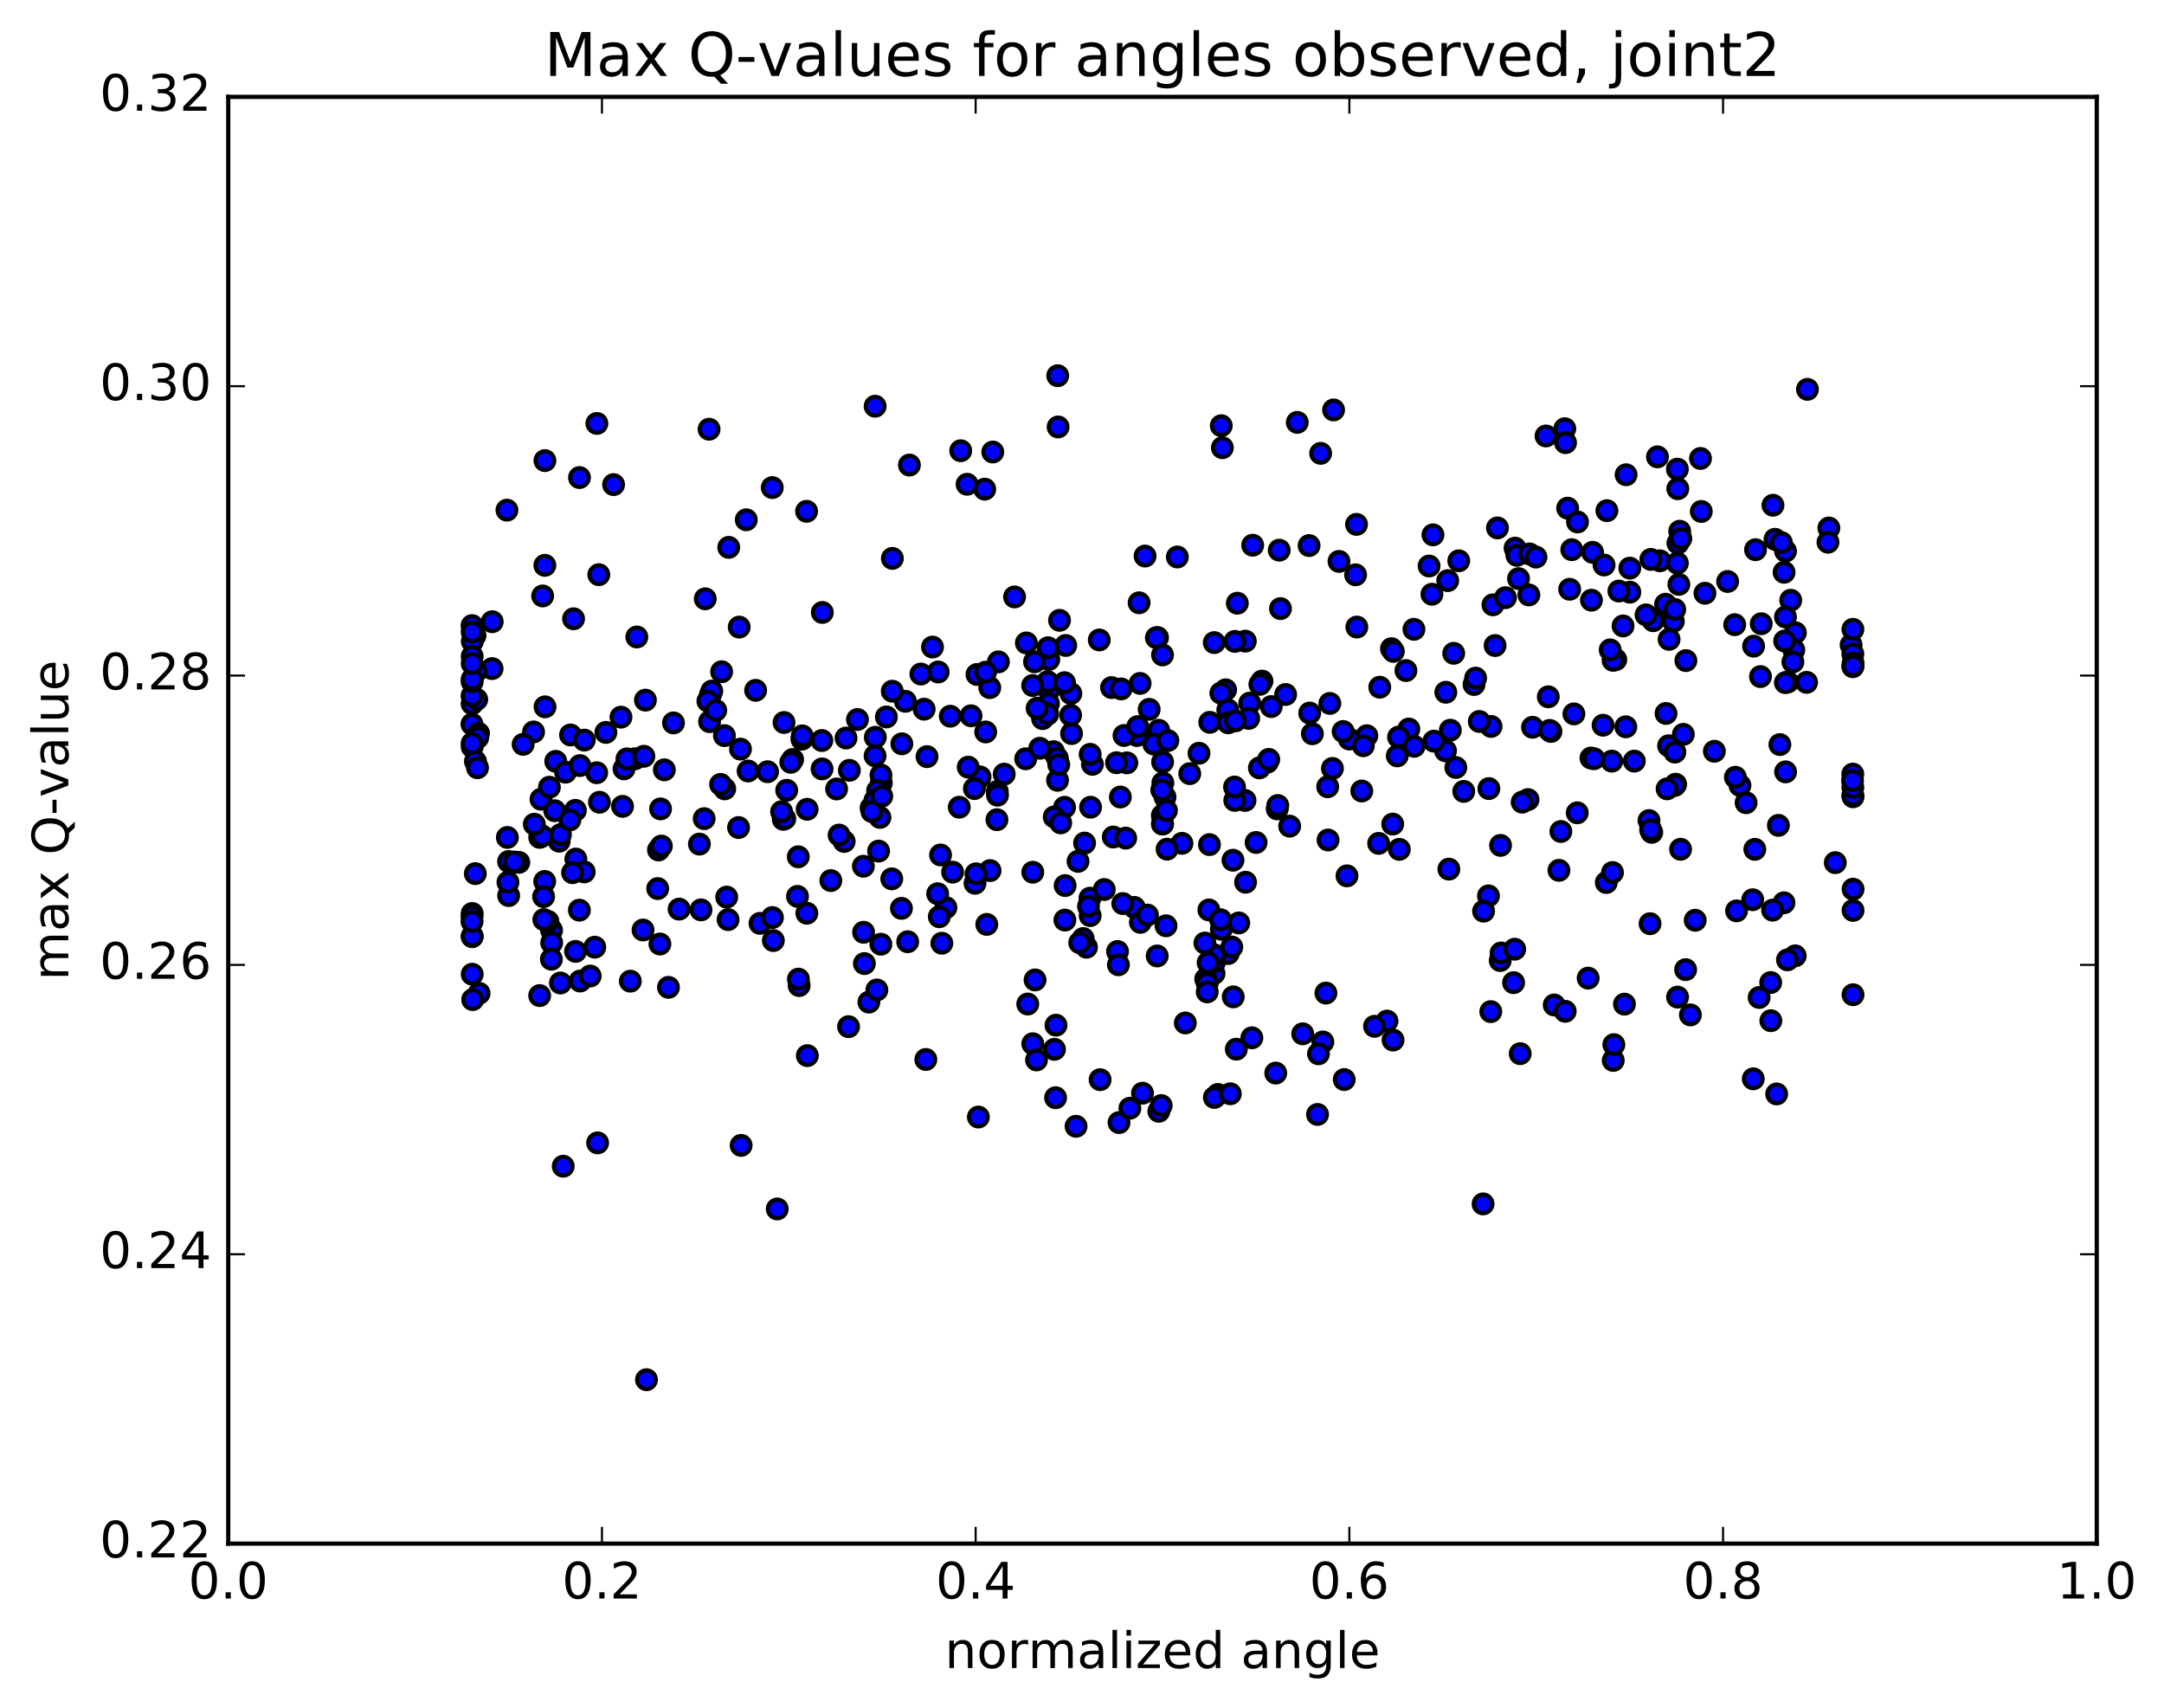 <?xml version="1.0" encoding="utf-8" standalone="no"?>
<!DOCTYPE svg PUBLIC "-//W3C//DTD SVG 1.1//EN"
  "http://www.w3.org/Graphics/SVG/1.1/DTD/svg11.dtd">
<!-- Created with matplotlib (http://matplotlib.org/) -->
<svg height="408pt" version="1.1" viewBox="0 0 517 408" width="517pt" xmlns="http://www.w3.org/2000/svg" xmlns:xlink="http://www.w3.org/1999/xlink">
 <defs>
  <style type="text/css">
*{stroke-linecap:butt;stroke-linejoin:round;stroke-miterlimit:100000;}
  </style>
 </defs>
 <g id="figure_1">
  <g id="patch_1">
   <path d="M 0 408.169 
L 517.674 408.169 
L 517.674 0 
L 0 0 
z
" style="fill:#ffffff;"/>
  </g>
  <g id="axes_1">
   <g id="patch_2">
    <path d="M 54.532 368.742 
L 500.933 368.742 
L 500.933 23.142 
L 54.532 23.142 
z
" style="fill:#ffffff;"/>
   </g>
   <g id="PathCollection_1">
    <defs>
     <path d="M 0 2.236 
C 0.593 2.236 1.162 2 1.581 1.581 
C 2 1.162 2.236 0.593 2.236 0 
C 2.236 -0.593 2 -1.162 1.581 -1.581 
C 1.162 -2 0.593 -2.236 0 -2.236 
C -0.593 -2.236 -1.162 -2 -1.581 -1.581 
C -2 -1.162 -2.236 -0.593 -2.236 0 
C -2.236 0.593 -2 1.162 -1.581 1.581 
C -1.162 2 -0.593 2.236 0 2.236 
z
" id="me78ff62472" style="stroke:#000000;"/>
    </defs>
    <g clip-path="url(#pec70decf00)">
     <use style="fill:#0000ff;stroke:#000000;" x="369.356" xlink:href="#me78ff62472" y="104.145"/>
     <use style="fill:#0000ff;stroke:#000000;" x="277.732" xlink:href="#me78ff62472" y="196.82"/>
     <use style="fill:#0000ff;stroke:#000000;" x="277.694" xlink:href="#me78ff62472" y="194.813"/>
     <use style="fill:#0000ff;stroke:#000000;" x="260.993" xlink:href="#me78ff62472" y="182.581"/>
     <use style="fill:#0000ff;stroke:#000000;" x="238.254" xlink:href="#me78ff62472" y="189.07"/>
     <use style="fill:#0000ff;stroke:#000000;" x="254.339" xlink:href="#me78ff62472" y="192.851"/>
     <use style="fill:#0000ff;stroke:#000000;" x="293.33" xlink:href="#me78ff62472" y="169.565"/>
     <use style="fill:#0000ff;stroke:#000000;" x="332.431" xlink:href="#me78ff62472" y="154.955"/>
     <use style="fill:#0000ff;stroke:#000000;" x="375.514" xlink:href="#me78ff62472" y="131.312"/>
     <use style="fill:#0000ff;stroke:#000000;" x="400.843" xlink:href="#me78ff62472" y="116.75"/>
     <use style="fill:#0000ff;stroke:#000000;" x="396.562" xlink:href="#me78ff62472" y="133.962"/>
     <use style="fill:#0000ff;stroke:#000000;" x="397.922" xlink:href="#me78ff62472" y="144.341"/>
     <use style="fill:#0000ff;stroke:#000000;" x="399.775" xlink:href="#me78ff62472" y="148.412"/>
     <use style="fill:#0000ff;stroke:#000000;" x="386.032" xlink:href="#me78ff62472" y="157.589"/>
     <use style="fill:#0000ff;stroke:#000000;" x="398.645" xlink:href="#me78ff62472" y="178.15"/>
     <use style="fill:#0000ff;stroke:#000000;" x="415.695" xlink:href="#me78ff62472" y="187.627"/>
     <use style="fill:#0000ff;stroke:#000000;" x="414.601" xlink:href="#me78ff62472" y="185.669"/>
     <use style="fill:#0000ff;stroke:#000000;" x="426.595" xlink:href="#me78ff62472" y="184.387"/>
     <use style="fill:#0000ff;stroke:#000000;" x="426.579" xlink:href="#me78ff62472" y="131.655"/>
     <use style="fill:#0000ff;stroke:#000000;" x="426.234" xlink:href="#me78ff62472" y="136.708"/>
     <use style="fill:#0000ff;stroke:#000000;" x="407.328" xlink:href="#me78ff62472" y="141.722"/>
     <use style="fill:#0000ff;stroke:#000000;" x="400.11" xlink:href="#me78ff62472" y="145.582"/>
     <use style="fill:#0000ff;stroke:#000000;" x="428.931" xlink:href="#me78ff62472" y="151.153"/>
     <use style="fill:#0000ff;stroke:#000000;" x="428.561" xlink:href="#me78ff62472" y="155.269"/>
     <use style="fill:#0000ff;stroke:#000000;" x="428.337" xlink:href="#me78ff62472" y="158.122"/>
     <use style="fill:#0000ff;stroke:#000000;" x="427.101" xlink:href="#me78ff62472" y="162.926"/>
     <use style="fill:#0000ff;stroke:#000000;" x="409.578" xlink:href="#me78ff62472" y="179.468"/>
     <use style="fill:#0000ff;stroke:#000000;" x="370.542" xlink:href="#me78ff62472" y="174.736"/>
     <use style="fill:#0000ff;stroke:#000000;" x="366.133" xlink:href="#me78ff62472" y="173.738"/>
     <use style="fill:#0000ff;stroke:#000000;" x="388.097" xlink:href="#me78ff62472" y="239.878"/>
     <use style="fill:#0000ff;stroke:#000000;" x="371.315" xlink:href="#me78ff62472" y="240.076"/>
     <use style="fill:#0000ff;stroke:#000000;" x="332.815" xlink:href="#me78ff62472" y="248.457"/>
     <use style="fill:#0000ff;stroke:#000000;" x="311.23" xlink:href="#me78ff62472" y="246.961"/>
     <use style="fill:#0000ff;stroke:#000000;" x="294.63" xlink:href="#me78ff62472" y="238.134"/>
     <use style="fill:#0000ff;stroke:#000000;" x="290.052" xlink:href="#me78ff62472" y="232.535"/>
     <use style="fill:#0000ff;stroke:#000000;" x="295.962" xlink:href="#me78ff62472" y="220.478"/>
     <use style="fill:#0000ff;stroke:#000000;" x="291.784" xlink:href="#me78ff62472" y="221.995"/>
     <use style="fill:#0000ff;stroke:#000000;" x="293.426" xlink:href="#me78ff62472" y="227.78"/>
     <use style="fill:#0000ff;stroke:#000000;" x="254.413" xlink:href="#me78ff62472" y="219.795"/>
     <use style="fill:#0000ff;stroke:#000000;" x="236.534" xlink:href="#me78ff62472" y="207.974"/>
     <use style="fill:#0000ff;stroke:#000000;" x="254.472" xlink:href="#me78ff62472" y="211.545"/>
     <use style="fill:#0000ff;stroke:#000000;" x="259.57" xlink:href="#me78ff62472" y="226.271"/>
     <use style="fill:#0000ff;stroke:#000000;" x="216.853" xlink:href="#me78ff62472" y="224.967"/>
     <use style="fill:#0000ff;stroke:#000000;" x="207.585" xlink:href="#me78ff62472" y="239.387"/>
     <use style="fill:#0000ff;stroke:#000000;" x="246.74" xlink:href="#me78ff62472" y="249.338"/>
     <use style="fill:#0000ff;stroke:#000000;" x="251.921" xlink:href="#me78ff62472" y="250.668"/>
     <use style="fill:#0000ff;stroke:#000000;" x="247.635" xlink:href="#me78ff62472" y="253.197"/>
     <use style="fill:#0000ff;stroke:#000000;" x="252.285" xlink:href="#me78ff62472" y="244.9"/>
     <use style="fill:#0000ff;stroke:#000000;" x="247.287" xlink:href="#me78ff62472" y="234.089"/>
     <use style="fill:#0000ff;stroke:#000000;" x="290.203" xlink:href="#me78ff62472" y="229.729"/>
     <use style="fill:#0000ff;stroke:#000000;" x="329.373" xlink:href="#me78ff62472" y="201.47"/>
     <use style="fill:#0000ff;stroke:#000000;" x="369.901" xlink:href="#me78ff62472" y="166.454"/>
     <use style="fill:#0000ff;stroke:#000000;" x="389.389" xlink:href="#me78ff62472" y="141.461"/>
     <use style="fill:#0000ff;stroke:#000000;" x="394.617" xlink:href="#me78ff62472" y="198.827"/>
     <use style="fill:#0000ff;stroke:#000000;" x="372.909" xlink:href="#me78ff62472" y="198.63"/>
     <use style="fill:#0000ff;stroke:#000000;" x="358.496" xlink:href="#me78ff62472" y="201.951"/>
     <use style="fill:#0000ff;stroke:#000000;" x="321.808" xlink:href="#me78ff62472" y="209.225"/>
     <use style="fill:#0000ff;stroke:#000000;" x="282.378" xlink:href="#me78ff62472" y="201.461"/>
     <use style="fill:#0000ff;stroke:#000000;" x="260.4" xlink:href="#me78ff62472" y="214.558"/>
     <use style="fill:#0000ff;stroke:#000000;" x="260.449" xlink:href="#me78ff62472" y="218.726"/>
     <use style="fill:#0000ff;stroke:#000000;" x="277.755" xlink:href="#me78ff62472" y="182.027"/>
     <use style="fill:#0000ff;stroke:#000000;" x="313.539" xlink:href="#me78ff62472" y="175.283"/>
     <use style="fill:#0000ff;stroke:#000000;" x="336.587" xlink:href="#me78ff62472" y="174.149"/>
     <use style="fill:#0000ff;stroke:#000000;" x="356.231" xlink:href="#me78ff62472" y="173.536"/>
     <use style="fill:#0000ff;stroke:#000000;" x="395.984" xlink:href="#me78ff62472" y="109.135"/>
     <use style="fill:#0000ff;stroke:#000000;" x="406.265" xlink:href="#me78ff62472" y="109.514"/>
     <use style="fill:#0000ff;stroke:#000000;" x="400.745" xlink:href="#me78ff62472" y="112.072"/>
     <use style="fill:#0000ff;stroke:#000000;" x="374.524" xlink:href="#me78ff62472" y="121.397"/>
     <use style="fill:#0000ff;stroke:#000000;" x="356.68" xlink:href="#me78ff62472" y="144.484"/>
     <use style="fill:#0000ff;stroke:#000000;" x="357.188" xlink:href="#me78ff62472" y="154.211"/>
     <use style="fill:#0000ff;stroke:#000000;" x="375.009" xlink:href="#me78ff62472" y="140.768"/>
     <use style="fill:#0000ff;stroke:#000000;" x="394.405" xlink:href="#me78ff62472" y="133.634"/>
     <use style="fill:#0000ff;stroke:#000000;" x="394.964" xlink:href="#me78ff62472" y="148.283"/>
     <use style="fill:#0000ff;stroke:#000000;" x="412.746" xlink:href="#me78ff62472" y="138.908"/>
     <use style="fill:#0000ff;stroke:#000000;" x="424.059" xlink:href="#me78ff62472" y="128.821"/>
     <use style="fill:#0000ff;stroke:#000000;" x="385.376" xlink:href="#me78ff62472" y="157.745"/>
     <use style="fill:#0000ff;stroke:#000000;" x="380.098" xlink:href="#me78ff62472" y="181.081"/>
     <use style="fill:#0000ff;stroke:#000000;" x="402.166" xlink:href="#me78ff62472" y="175.428"/>
     <use style="fill:#0000ff;stroke:#000000;" x="402.773" xlink:href="#me78ff62472" y="157.808"/>
     <use style="fill:#0000ff;stroke:#000000;" x="420.776" xlink:href="#me78ff62472" y="149.002"/>
     <use style="fill:#0000ff;stroke:#000000;" x="442.248" xlink:href="#me78ff62472" y="154.056"/>
     <use style="fill:#0000ff;stroke:#000000;" x="442.665" xlink:href="#me78ff62472" y="156.219"/>
     <use style="fill:#0000ff;stroke:#000000;" x="442.655" xlink:href="#me78ff62472" y="159.265"/>
     <use style="fill:#0000ff;stroke:#000000;" x="425.235" xlink:href="#me78ff62472" y="177.868"/>
     <use style="fill:#0000ff;stroke:#000000;" x="420.595" xlink:href="#me78ff62472" y="161.624"/>
     <use style="fill:#0000ff;stroke:#000000;" x="427.82" xlink:href="#me78ff62472" y="143.389"/>
     <use style="fill:#0000ff;stroke:#000000;" x="423.036" xlink:href="#me78ff62472" y="234.708"/>
     <use style="fill:#0000ff;stroke:#000000;" x="442.707" xlink:href="#me78ff62472" y="190.339"/>
     <use style="fill:#0000ff;stroke:#000000;" x="438.467" xlink:href="#me78ff62472" y="206.075"/>
     <use style="fill:#0000ff;stroke:#000000;" x="442.714" xlink:href="#me78ff62472" y="212.413"/>
     <use style="fill:#0000ff;stroke:#000000;" x="426.206" xlink:href="#me78ff62472" y="215.66"/>
     <use style="fill:#0000ff;stroke:#000000;" x="405.002" xlink:href="#me78ff62472" y="219.836"/>
     <use style="fill:#0000ff;stroke:#000000;" x="394.216" xlink:href="#me78ff62472" y="220.659"/>
     <use style="fill:#0000ff;stroke:#000000;" x="355.608" xlink:href="#me78ff62472" y="214.008"/>
     <use style="fill:#0000ff;stroke:#000000;" x="334.313" xlink:href="#me78ff62472" y="202.895"/>
     <use style="fill:#0000ff;stroke:#000000;" x="317.284" xlink:href="#me78ff62472" y="200.664"/>
     <use style="fill:#0000ff;stroke:#000000;" x="278.334" xlink:href="#me78ff62472" y="190.401"/>
     <use style="fill:#0000ff;stroke:#000000;" x="269.216" xlink:href="#me78ff62472" y="182.233"/>
     <use style="fill:#0000ff;stroke:#000000;" x="276.833" xlink:href="#me78ff62472" y="174.455"/>
     <use style="fill:#0000ff;stroke:#000000;" x="250.603" xlink:href="#me78ff62472" y="164.854"/>
     <use style="fill:#0000ff;stroke:#000000;" x="250.484" xlink:href="#me78ff62472" y="168.074"/>
     <use style="fill:#0000ff;stroke:#000000;" x="250.294" xlink:href="#me78ff62472" y="170.631"/>
     <use style="fill:#0000ff;stroke:#000000;" x="266.749" xlink:href="#me78ff62472" y="182.201"/>
     <use style="fill:#0000ff;stroke:#000000;" x="275.65" xlink:href="#me78ff62472" y="177.741"/>
     <use style="fill:#0000ff;stroke:#000000;" x="236.462" xlink:href="#me78ff62472" y="164.273"/>
     <use style="fill:#0000ff;stroke:#000000;" x="196.46" xlink:href="#me78ff62472" y="146.303"/>
     <use style="fill:#0000ff;stroke:#000000;" x="189.366" xlink:href="#me78ff62472" y="181.432"/>
     <use style="fill:#0000ff;stroke:#000000;" x="210.555" xlink:href="#me78ff62472" y="187.033"/>
     <use style="fill:#0000ff;stroke:#000000;" x="210.472" xlink:href="#me78ff62472" y="185.145"/>
     <use style="fill:#0000ff;stroke:#000000;" x="210.227" xlink:href="#me78ff62472" y="195.269"/>
     <use style="fill:#0000ff;stroke:#000000;" x="192.832" xlink:href="#me78ff62472" y="193.326"/>
     <use style="fill:#0000ff;stroke:#000000;" x="187.127" xlink:href="#me78ff62472" y="195.722"/>
     <use style="fill:#0000ff;stroke:#000000;" x="225.994" xlink:href="#me78ff62472" y="216.813"/>
     <use style="fill:#0000ff;stroke:#000000;" x="232.94" xlink:href="#me78ff62472" y="210.996"/>
     <use style="fill:#0000ff;stroke:#000000;" x="209.497" xlink:href="#me78ff62472" y="236.485"/>
     <use style="fill:#0000ff;stroke:#000000;" x="225.019" xlink:href="#me78ff62472" y="225.323"/>
     <use style="fill:#0000ff;stroke:#000000;" x="235.752" xlink:href="#me78ff62472" y="220.829"/>
     <use style="fill:#0000ff;stroke:#000000;" x="210.449" xlink:href="#me78ff62472" y="225.558"/>
     <use style="fill:#0000ff;stroke:#000000;" x="192.766" xlink:href="#me78ff62472" y="218.156"/>
     <use style="fill:#0000ff;stroke:#000000;" x="153.627" xlink:href="#me78ff62472" y="222.166"/>
     <use style="fill:#0000ff;stroke:#000000;" x="131.773" xlink:href="#me78ff62472" y="222.219"/>
     <use style="fill:#0000ff;stroke:#000000;" x="131.801" xlink:href="#me78ff62472" y="225.21"/>
     <use style="fill:#0000ff;stroke:#000000;" x="114.464" xlink:href="#me78ff62472" y="237.291"/>
     <use style="fill:#0000ff;stroke:#000000;" x="112.927" xlink:href="#me78ff62472" y="238.79"/>
     <use style="fill:#0000ff;stroke:#000000;" x="112.814" xlink:href="#me78ff62472" y="232.726"/>
     <use style="fill:#0000ff;stroke:#000000;" x="112.803" xlink:href="#me78ff62472" y="223.758"/>
     <use style="fill:#0000ff;stroke:#000000;" x="112.814" xlink:href="#me78ff62472" y="223.653"/>
     <use style="fill:#0000ff;stroke:#000000;" x="130.901" xlink:href="#me78ff62472" y="220.107"/>
     <use style="fill:#0000ff;stroke:#000000;" x="138.598" xlink:href="#me78ff62472" y="234.352"/>
     <use style="fill:#0000ff;stroke:#000000;" x="117.595" xlink:href="#me78ff62472" y="148.52"/>
     <use style="fill:#0000ff;stroke:#000000;" x="117.565" xlink:href="#me78ff62472" y="159.717"/>
     <use style="fill:#0000ff;stroke:#000000;" x="112.795" xlink:href="#me78ff62472" y="168.114"/>
     <use style="fill:#0000ff;stroke:#000000;" x="112.757" xlink:href="#me78ff62472" y="172.988"/>
     <use style="fill:#0000ff;stroke:#000000;" x="128.943" xlink:href="#me78ff62472" y="200.036"/>
     <use style="fill:#0000ff;stroke:#000000;" x="133.596" xlink:href="#me78ff62472" y="200.953"/>
     <use style="fill:#0000ff;stroke:#000000;" x="129.54" xlink:href="#me78ff62472" y="199.696"/>
     <use style="fill:#0000ff;stroke:#000000;" x="168.237" xlink:href="#me78ff62472" y="195.565"/>
     <use style="fill:#0000ff;stroke:#000000;" x="173.944" xlink:href="#me78ff62472" y="219.679"/>
     <use style="fill:#0000ff;stroke:#000000;" x="131.731" xlink:href="#me78ff62472" y="229.137"/>
     <use style="fill:#0000ff;stroke:#000000;" x="128.932" xlink:href="#me78ff62472" y="237.83"/>
     <use style="fill:#0000ff;stroke:#000000;" x="133.885" xlink:href="#me78ff62472" y="234.82"/>
     <use style="fill:#0000ff;stroke:#000000;" x="137.502" xlink:href="#me78ff62472" y="227.273"/>
     <use style="fill:#0000ff;stroke:#000000;" x="162.247" xlink:href="#me78ff62472" y="217.176"/>
     <use style="fill:#0000ff;stroke:#000000;" x="167.476" xlink:href="#me78ff62472" y="217.354"/>
     <use style="fill:#0000ff;stroke:#000000;" x="137.574" xlink:href="#me78ff62472" y="205.219"/>
     <use style="fill:#0000ff;stroke:#000000;" x="127.649" xlink:href="#me78ff62472" y="196.895"/>
     <use style="fill:#0000ff;stroke:#000000;" x="129.248" xlink:href="#me78ff62472" y="190.922"/>
     <use style="fill:#0000ff;stroke:#000000;" x="133.894" xlink:href="#me78ff62472" y="199.386"/>
     <use style="fill:#0000ff;stroke:#000000;" x="132.772" xlink:href="#me78ff62472" y="181.871"/>
     <use style="fill:#0000ff;stroke:#000000;" x="148.359" xlink:href="#me78ff62472" y="171.316"/>
     <use style="fill:#0000ff;stroke:#000000;" x="169.73" xlink:href="#me78ff62472" y="165.948"/>
     <use style="fill:#0000ff;stroke:#000000;" x="152.146" xlink:href="#me78ff62472" y="152.164"/>
     <use style="fill:#0000ff;stroke:#000000;" x="113.489" xlink:href="#me78ff62472" y="151.822"/>
     <use style="fill:#0000ff;stroke:#000000;" x="112.847" xlink:href="#me78ff62472" y="153.225"/>
     <use style="fill:#0000ff;stroke:#000000;" x="112.778" xlink:href="#me78ff62472" y="149.445"/>
     <use style="fill:#0000ff;stroke:#000000;" x="129.646" xlink:href="#me78ff62472" y="142.36"/>
     <use style="fill:#0000ff;stroke:#000000;" x="168.49" xlink:href="#me78ff62472" y="143.044"/>
     <use style="fill:#0000ff;stroke:#000000;" x="176.601" xlink:href="#me78ff62472" y="149.803"/>
     <use style="fill:#0000ff;stroke:#000000;" x="154.198" xlink:href="#me78ff62472" y="167.251"/>
     <use style="fill:#0000ff;stroke:#000000;" x="136.304" xlink:href="#me78ff62472" y="175.57"/>
     <use style="fill:#0000ff;stroke:#000000;" x="114.324" xlink:href="#me78ff62472" y="175.188"/>
     <use style="fill:#0000ff;stroke:#000000;" x="114.127" xlink:href="#me78ff62472" y="176.2"/>
     <use style="fill:#0000ff;stroke:#000000;" x="113.901" xlink:href="#me78ff62472" y="167.08"/>
     <use style="fill:#0000ff;stroke:#000000;" x="113.722" xlink:href="#me78ff62472" y="160.422"/>
     <use style="fill:#0000ff;stroke:#000000;" x="112.81" xlink:href="#me78ff62472" y="156.795"/>
     <use style="fill:#0000ff;stroke:#000000;" x="112.787" xlink:href="#me78ff62472" y="166.207"/>
     <use style="fill:#0000ff;stroke:#000000;" x="112.81" xlink:href="#me78ff62472" y="162.878"/>
     <use style="fill:#0000ff;stroke:#000000;" x="112.805" xlink:href="#me78ff62472" y="162.261"/>
     <use style="fill:#0000ff;stroke:#000000;" x="112.811" xlink:href="#me78ff62472" y="158.508"/>
     <use style="fill:#0000ff;stroke:#000000;" x="130.171" xlink:href="#me78ff62472" y="135.05"/>
     <use style="fill:#0000ff;stroke:#000000;" x="151.713" xlink:href="#me78ff62472" y="181.262"/>
     <use style="fill:#0000ff;stroke:#000000;" x="170.053" xlink:href="#me78ff62472" y="165.087"/>
     <use style="fill:#0000ff;stroke:#000000;" x="191.584" xlink:href="#me78ff62472" y="176.577"/>
     <use style="fill:#0000ff;stroke:#000000;" x="191.669" xlink:href="#me78ff62472" y="175.789"/>
     <use style="fill:#0000ff;stroke:#000000;" x="209.065" xlink:href="#me78ff62472" y="180.559"/>
     <use style="fill:#0000ff;stroke:#000000;" x="234.15" xlink:href="#me78ff62472" y="185.59"/>
     <use style="fill:#0000ff;stroke:#000000;" x="251.86" xlink:href="#me78ff62472" y="195.153"/>
     <use style="fill:#0000ff;stroke:#000000;" x="260.452" xlink:href="#me78ff62472" y="180.196"/>
     <use style="fill:#0000ff;stroke:#000000;" x="251.701" xlink:href="#me78ff62472" y="179.557"/>
     <use style="fill:#0000ff;stroke:#000000;" x="290.973" xlink:href="#me78ff62472" y="261.444"/>
     <use style="fill:#0000ff;stroke:#000000;" x="297.58" xlink:href="#me78ff62472" y="210.756"/>
     <use style="fill:#0000ff;stroke:#000000;" x="259.118" xlink:href="#me78ff62472" y="201.395"/>
     <use style="fill:#0000ff;stroke:#000000;" x="252.61" xlink:href="#me78ff62472" y="181.123"/>
     <use style="fill:#0000ff;stroke:#000000;" x="292.819" xlink:href="#me78ff62472" y="164.789"/>
     <use style="fill:#0000ff;stroke:#000000;" x="297.52" xlink:href="#me78ff62472" y="153.158"/>
     <use style="fill:#0000ff;stroke:#000000;" x="254.616" xlink:href="#me78ff62472" y="154.193"/>
     <use style="fill:#0000ff;stroke:#000000;" x="211.762" xlink:href="#me78ff62472" y="171.271"/>
     <use style="fill:#0000ff;stroke:#000000;" x="169.521" xlink:href="#me78ff62472" y="172.394"/>
     <use style="fill:#0000ff;stroke:#000000;" x="127.471" xlink:href="#me78ff62472" y="174.851"/>
     <use style="fill:#0000ff;stroke:#000000;" x="130.214" xlink:href="#me78ff62472" y="168.851"/>
     <use style="fill:#0000ff;stroke:#000000;" x="169.123" xlink:href="#me78ff62472" y="167.481"/>
     <use style="fill:#0000ff;stroke:#000000;" x="208.114" xlink:href="#me78ff62472" y="192.994"/>
     <use style="fill:#0000ff;stroke:#000000;" x="213.054" xlink:href="#me78ff62472" y="209.942"/>
     <use style="fill:#0000ff;stroke:#000000;" x="190.919" xlink:href="#me78ff62472" y="235.437"/>
     <use style="fill:#0000ff;stroke:#000000;" x="190.75" xlink:href="#me78ff62472" y="233.901"/>
     <use style="fill:#0000ff;stroke:#000000;" x="206.511" xlink:href="#me78ff62472" y="230.183"/>
     <use style="fill:#0000ff;stroke:#000000;" x="245.537" xlink:href="#me78ff62472" y="239.846"/>
     <use style="fill:#0000ff;stroke:#000000;" x="270.984" xlink:href="#me78ff62472" y="216.762"/>
     <use style="fill:#0000ff;stroke:#000000;" x="290.085" xlink:href="#me78ff62472" y="228.091"/>
     <use style="fill:#0000ff;stroke:#000000;" x="316.041" xlink:href="#me78ff62472" y="248.904"/>
     <use style="fill:#0000ff;stroke:#000000;" x="299.084" xlink:href="#me78ff62472" y="247.917"/>
     <use style="fill:#0000ff;stroke:#000000;" x="277.732" xlink:href="#me78ff62472" y="196.82"/>
     <use style="fill:#0000ff;stroke:#000000;" x="260.545" xlink:href="#me78ff62472" y="192.833"/>
     <use style="fill:#0000ff;stroke:#000000;" x="249.085" xlink:href="#me78ff62472" y="171.669"/>
     <use style="fill:#0000ff;stroke:#000000;" x="295.023" xlink:href="#me78ff62472" y="153.222"/>
     <use style="fill:#0000ff;stroke:#000000;" x="305.913" xlink:href="#me78ff62472" y="145.388"/>
     <use style="fill:#0000ff;stroke:#000000;" x="299.275" xlink:href="#me78ff62472" y="130.243"/>
     <use style="fill:#0000ff;stroke:#000000;" x="312.75" xlink:href="#me78ff62472" y="130.327"/>
     <use style="fill:#0000ff;stroke:#000000;" x="287.862" xlink:href="#me78ff62472" y="225.275"/>
     <use style="fill:#0000ff;stroke:#000000;" x="288.053" xlink:href="#me78ff62472" y="233.868"/>
     <use style="fill:#0000ff;stroke:#000000;" x="288.423" xlink:href="#me78ff62472" y="234.887"/>
     <use style="fill:#0000ff;stroke:#000000;" x="288.414" xlink:href="#me78ff62472" y="236.95"/>
     <use style="fill:#0000ff;stroke:#000000;" x="288.638" xlink:href="#me78ff62472" y="229.961"/>
     <use style="fill:#0000ff;stroke:#000000;" x="288.81" xlink:href="#me78ff62472" y="217.371"/>
     <use style="fill:#0000ff;stroke:#000000;" x="288.953" xlink:href="#me78ff62472" y="201.761"/>
     <use style="fill:#0000ff;stroke:#000000;" x="289.028" xlink:href="#me78ff62472" y="172.553"/>
     <use style="fill:#0000ff;stroke:#000000;" x="271.622" xlink:href="#me78ff62472" y="175.706"/>
     <use style="fill:#0000ff;stroke:#000000;" x="250.199" xlink:href="#me78ff62472" y="170.511"/>
     <use style="fill:#0000ff;stroke:#000000;" x="250.282" xlink:href="#me78ff62472" y="162.845"/>
     <use style="fill:#0000ff;stroke:#000000;" x="250.464" xlink:href="#me78ff62472" y="157.328"/>
     <use style="fill:#0000ff;stroke:#000000;" x="250.558" xlink:href="#me78ff62472" y="157.554"/>
     <use style="fill:#0000ff;stroke:#000000;" x="233.41" xlink:href="#me78ff62472" y="161.12"/>
     <use style="fill:#0000ff;stroke:#000000;" x="222.782" xlink:href="#me78ff62472" y="154.569"/>
     <use style="fill:#0000ff;stroke:#000000;" x="265.556" xlink:href="#me78ff62472" y="164.245"/>
     <use style="fill:#0000ff;stroke:#000000;" x="276.543" xlink:href="#me78ff62472" y="152.301"/>
     <use style="fill:#0000ff;stroke:#000000;" x="250.381" xlink:href="#me78ff62472" y="154.737"/>
     <use style="fill:#0000ff;stroke:#000000;" x="267.84" xlink:href="#me78ff62472" y="164.571"/>
     <use style="fill:#0000ff;stroke:#000000;" x="279.021" xlink:href="#me78ff62472" y="176.911"/>
     <use style="fill:#0000ff;stroke:#000000;" x="267.662" xlink:href="#me78ff62472" y="190.393"/>
     <use style="fill:#0000ff;stroke:#000000;" x="278.823" xlink:href="#me78ff62472" y="202.855"/>
     <use style="fill:#0000ff;stroke:#000000;" x="253.416" xlink:href="#me78ff62472" y="196.574"/>
     <use style="fill:#0000ff;stroke:#000000;" x="252.652" xlink:href="#me78ff62472" y="186.401"/>
     <use style="fill:#0000ff;stroke:#000000;" x="252.952" xlink:href="#me78ff62472" y="182.653"/>
     <use style="fill:#0000ff;stroke:#000000;" x="235.492" xlink:href="#me78ff62472" y="174.852"/>
     <use style="fill:#0000ff;stroke:#000000;" x="188.93" xlink:href="#me78ff62472" y="182.108"/>
     <use style="fill:#0000ff;stroke:#000000;" x="149.082" xlink:href="#me78ff62472" y="183.665"/>
     <use style="fill:#0000ff;stroke:#000000;" x="124.98" xlink:href="#me78ff62472" y="177.813"/>
     <use style="fill:#0000ff;stroke:#000000;" x="149.784" xlink:href="#me78ff62472" y="181.28"/>
     <use style="fill:#0000ff;stroke:#000000;" x="187.95" xlink:href="#me78ff62472" y="188.791"/>
     <use style="fill:#0000ff;stroke:#000000;" x="209.663" xlink:href="#me78ff62472" y="188.875"/>
     <use style="fill:#0000ff;stroke:#000000;" x="209.044" xlink:href="#me78ff62472" y="191.163"/>
     <use style="fill:#0000ff;stroke:#000000;" x="208.318" xlink:href="#me78ff62472" y="193.872"/>
     <use style="fill:#0000ff;stroke:#000000;" x="190.714" xlink:href="#me78ff62472" y="204.674"/>
     <use style="fill:#0000ff;stroke:#000000;" x="167.098" xlink:href="#me78ff62472" y="201.644"/>
     <use style="fill:#0000ff;stroke:#000000;" x="183.377" xlink:href="#me78ff62472" y="184.352"/>
     <use style="fill:#0000ff;stroke:#000000;" x="204.857" xlink:href="#me78ff62472" y="171.876"/>
     <use style="fill:#0000ff;stroke:#000000;" x="187.311" xlink:href="#me78ff62472" y="172.596"/>
     <use style="fill:#0000ff;stroke:#000000;" x="144.755" xlink:href="#me78ff62472" y="174.956"/>
     <use style="fill:#0000ff;stroke:#000000;" x="139.593" xlink:href="#me78ff62472" y="176.797"/>
     <use style="fill:#0000ff;stroke:#000000;" x="160.899" xlink:href="#me78ff62472" y="172.692"/>
     <use style="fill:#0000ff;stroke:#000000;" x="143.063" xlink:href="#me78ff62472" y="137.282"/>
     <use style="fill:#0000ff;stroke:#000000;" x="121.114" xlink:href="#me78ff62472" y="121.865"/>
     <use style="fill:#0000ff;stroke:#000000;" x="138.445" xlink:href="#me78ff62472" y="114.082"/>
     <use style="fill:#0000ff;stroke:#000000;" x="142.6" xlink:href="#me78ff62472" y="101.153"/>
     <use style="fill:#0000ff;stroke:#000000;" x="112.813" xlink:href="#me78ff62472" y="178.391"/>
     <use style="fill:#0000ff;stroke:#000000;" x="130.187" xlink:href="#me78ff62472" y="110.034"/>
     <use style="fill:#0000ff;stroke:#000000;" x="169.403" xlink:href="#me78ff62472" y="102.535"/>
     <use style="fill:#0000ff;stroke:#000000;" x="209.075" xlink:href="#me78ff62472" y="97.04"/>
     <use style="fill:#0000ff;stroke:#000000;" x="217.268" xlink:href="#me78ff62472" y="111.095"/>
     <use style="fill:#0000ff;stroke:#000000;" x="178.29" xlink:href="#me78ff62472" y="124.166"/>
     <use style="fill:#0000ff;stroke:#000000;" x="174.104" xlink:href="#me78ff62472" y="130.755"/>
     <use style="fill:#0000ff;stroke:#000000;" x="213.195" xlink:href="#me78ff62472" y="133.391"/>
     <use style="fill:#0000ff;stroke:#000000;" x="238.308" xlink:href="#me78ff62472" y="189.963"/>
     <use style="fill:#0000ff;stroke:#000000;" x="220.785" xlink:href="#me78ff62472" y="169.414"/>
     <use style="fill:#0000ff;stroke:#000000;" x="216.296" xlink:href="#me78ff62472" y="167.526"/>
     <use style="fill:#0000ff;stroke:#000000;" x="224.14" xlink:href="#me78ff62472" y="160.527"/>
     <use style="fill:#0000ff;stroke:#000000;" x="220.006" xlink:href="#me78ff62472" y="161.015"/>
     <use style="fill:#0000ff;stroke:#000000;" x="262.627" xlink:href="#me78ff62472" y="152.873"/>
     <use style="fill:#0000ff;stroke:#000000;" x="305.62" xlink:href="#me78ff62472" y="131.426"/>
     <use style="fill:#0000ff;stroke:#000000;" x="348.513" xlink:href="#me78ff62472" y="133.967"/>
     <use style="fill:#0000ff;stroke:#000000;" x="387.761" xlink:href="#me78ff62472" y="149.529"/>
     <use style="fill:#0000ff;stroke:#000000;" x="380.208" xlink:href="#me78ff62472" y="143.379"/>
     <use style="fill:#0000ff;stroke:#000000;" x="372.447" xlink:href="#me78ff62472" y="207.906"/>
     <use style="fill:#0000ff;stroke:#000000;" x="393.96" xlink:href="#me78ff62472" y="196.017"/>
     <use style="fill:#0000ff;stroke:#000000;" x="400.33" xlink:href="#me78ff62472" y="187.339"/>
     <use style="fill:#0000ff;stroke:#000000;" x="400.12" xlink:href="#me78ff62472" y="187.627"/>
     <use style="fill:#0000ff;stroke:#000000;" x="400.146" xlink:href="#me78ff62472" y="179.667"/>
     <use style="fill:#0000ff;stroke:#000000;" x="401.294" xlink:href="#me78ff62472" y="126.903"/>
     <use style="fill:#0000ff;stroke:#000000;" x="406.453" xlink:href="#me78ff62472" y="122.184"/>
     <use style="fill:#0000ff;stroke:#000000;" x="388.486" xlink:href="#me78ff62472" y="113.41"/>
     <use style="fill:#0000ff;stroke:#000000;" x="383.904" xlink:href="#me78ff62472" y="121.99"/>
     <use style="fill:#0000ff;stroke:#000000;" x="400.864" xlink:href="#me78ff62472" y="129.741"/>
     <use style="fill:#0000ff;stroke:#000000;" x="401.098" xlink:href="#me78ff62472" y="139.597"/>
     <use style="fill:#0000ff;stroke:#000000;" x="398.759" xlink:href="#me78ff62472" y="152.733"/>
     <use style="fill:#0000ff;stroke:#000000;" x="386.768" xlink:href="#me78ff62472" y="141.196"/>
     <use style="fill:#0000ff;stroke:#000000;" x="361.959" xlink:href="#me78ff62472" y="130.944"/>
     <use style="fill:#0000ff;stroke:#000000;" x="362.396" xlink:href="#me78ff62472" y="132.659"/>
     <use style="fill:#0000ff;stroke:#000000;" x="362.791" xlink:href="#me78ff62472" y="138.225"/>
     <use style="fill:#0000ff;stroke:#000000;" x="380.478" xlink:href="#me78ff62472" y="131.941"/>
     <use style="fill:#0000ff;stroke:#000000;" x="389.378" xlink:href="#me78ff62472" y="135.718"/>
     <use style="fill:#0000ff;stroke:#000000;" x="365.263" xlink:href="#me78ff62472" y="142.122"/>
     <use style="fill:#0000ff;stroke:#000000;" x="365.435" xlink:href="#me78ff62472" y="132.334"/>
     <use style="fill:#0000ff;stroke:#000000;" x="383.224" xlink:href="#me78ff62472" y="134.966"/>
     <use style="fill:#0000ff;stroke:#000000;" x="393.258" xlink:href="#me78ff62472" y="146.879"/>
     <use style="fill:#0000ff;stroke:#000000;" x="355.703" xlink:href="#me78ff62472" y="188.38"/>
     <use style="fill:#0000ff;stroke:#000000;" x="334.129" xlink:href="#me78ff62472" y="176.082"/>
     <use style="fill:#0000ff;stroke:#000000;" x="352.157" xlink:href="#me78ff62472" y="163.518"/>
     <use style="fill:#0000ff;stroke:#000000;" x="363.188" xlink:href="#me78ff62472" y="251.706"/>
     <use style="fill:#0000ff;stroke:#000000;" x="321.146" xlink:href="#me78ff62472" y="257.891"/>
     <use style="fill:#0000ff;stroke:#000000;" x="314.769" xlink:href="#me78ff62472" y="266.223"/>
     <use style="fill:#0000ff;stroke:#000000;" x="354.322" xlink:href="#me78ff62472" y="287.593"/>
     <use style="fill:#0000ff;stroke:#000000;" x="358.419" xlink:href="#me78ff62472" y="229.461"/>
     <use style="fill:#0000ff;stroke:#000000;" x="354.442" xlink:href="#me78ff62472" y="217.667"/>
     <use style="fill:#0000ff;stroke:#000000;" x="383.76" xlink:href="#me78ff62472" y="210.818"/>
     <use style="fill:#0000ff;stroke:#000000;" x="385.417" xlink:href="#me78ff62472" y="253.325"/>
     <use style="fill:#0000ff;stroke:#000000;" x="385.565" xlink:href="#me78ff62472" y="249.547"/>
     <use style="fill:#0000ff;stroke:#000000;" x="403.852" xlink:href="#me78ff62472" y="242.445"/>
     <use style="fill:#0000ff;stroke:#000000;" x="420.277" xlink:href="#me78ff62472" y="238.281"/>
     <use style="fill:#0000ff;stroke:#000000;" x="402.714" xlink:href="#me78ff62472" y="231.632"/>
     <use style="fill:#0000ff;stroke:#000000;" x="373.943" xlink:href="#me78ff62472" y="241.584"/>
     <use style="fill:#0000ff;stroke:#000000;" x="356.165" xlink:href="#me78ff62472" y="241.662"/>
     <use style="fill:#0000ff;stroke:#000000;" x="331.368" xlink:href="#me78ff62472" y="243.924"/>
     <use style="fill:#0000ff;stroke:#000000;" x="314.998" xlink:href="#me78ff62472" y="251.737"/>
     <use style="fill:#0000ff;stroke:#000000;" x="290.124" xlink:href="#me78ff62472" y="262.161"/>
     <use style="fill:#0000ff;stroke:#000000;" x="272.953" xlink:href="#me78ff62472" y="261.148"/>
     <use style="fill:#0000ff;stroke:#000000;" x="267.346" xlink:href="#me78ff62472" y="268.169"/>
     <use style="fill:#0000ff;stroke:#000000;" x="276.851" xlink:href="#me78ff62472" y="265.47"/>
     <use style="fill:#0000ff;stroke:#000000;" x="252.19" xlink:href="#me78ff62472" y="262.23"/>
     <use style="fill:#0000ff;stroke:#000000;" x="269.941" xlink:href="#me78ff62472" y="264.738"/>
     <use style="fill:#0000ff;stroke:#000000;" x="277.425" xlink:href="#me78ff62472" y="264.102"/>
     <use style="fill:#0000ff;stroke:#000000;" x="262.827" xlink:href="#me78ff62472" y="257.914"/>
     <use style="fill:#0000ff;stroke:#000000;" x="304.785" xlink:href="#me78ff62472" y="256.342"/>
     <use style="fill:#0000ff;stroke:#000000;" x="328.386" xlink:href="#me78ff62472" y="245.169"/>
     <use style="fill:#0000ff;stroke:#000000;" x="346.499" xlink:href="#me78ff62472" y="174.431"/>
     <use style="fill:#0000ff;stroke:#000000;" x="370.218" xlink:href="#me78ff62472" y="174.481"/>
     <use style="fill:#0000ff;stroke:#000000;" x="385.074" xlink:href="#me78ff62472" y="181.823"/>
     <use style="fill:#0000ff;stroke:#000000;" x="366.955" xlink:href="#me78ff62472" y="133.077"/>
     <use style="fill:#0000ff;stroke:#000000;" x="345.88" xlink:href="#me78ff62472" y="138.702"/>
     <use style="fill:#0000ff;stroke:#000000;" x="359.666" xlink:href="#me78ff62472" y="142.777"/>
     <use style="fill:#0000ff;stroke:#000000;" x="373.845" xlink:href="#me78ff62472" y="102.413"/>
     <use style="fill:#0000ff;stroke:#000000;" x="374.019" xlink:href="#me78ff62472" y="105.743"/>
     <use style="fill:#0000ff;stroke:#000000;" x="376.878" xlink:href="#me78ff62472" y="124.689"/>
     <use style="fill:#0000ff;stroke:#000000;" x="357.756" xlink:href="#me78ff62472" y="126.11"/>
     <use style="fill:#0000ff;stroke:#000000;" x="315.514" xlink:href="#me78ff62472" y="108.299"/>
     <use style="fill:#0000ff;stroke:#000000;" x="291.774" xlink:href="#me78ff62472" y="101.699"/>
     <use style="fill:#0000ff;stroke:#000000;" x="292.033" xlink:href="#me78ff62472" y="106.955"/>
     <use style="fill:#0000ff;stroke:#000000;" x="309.928" xlink:href="#me78ff62472" y="100.899"/>
     <use style="fill:#0000ff;stroke:#000000;" x="318.603" xlink:href="#me78ff62472" y="97.924"/>
     <use style="fill:#0000ff;stroke:#000000;" x="276.271" xlink:href="#me78ff62472" y="152.336"/>
     <use style="fill:#0000ff;stroke:#000000;" x="233.741" xlink:href="#me78ff62472" y="266.844"/>
     <use style="fill:#0000ff;stroke:#000000;" x="187.499" xlink:href="#me78ff62472" y="195.571"/>
     <use style="fill:#0000ff;stroke:#000000;" x="177.062" xlink:href="#me78ff62472" y="273.616"/>
     <use style="fill:#0000ff;stroke:#000000;" x="185.687" xlink:href="#me78ff62472" y="288.803"/>
     <use style="fill:#0000ff;stroke:#000000;" x="142.559" xlink:href="#me78ff62472" y="184.594"/>
     <use style="fill:#0000ff;stroke:#000000;" x="135.112" xlink:href="#me78ff62472" y="184.459"/>
     <use style="fill:#0000ff;stroke:#000000;" x="142.775" xlink:href="#me78ff62472" y="273.012"/>
     <use style="fill:#0000ff;stroke:#000000;" x="134.557" xlink:href="#me78ff62472" y="278.59"/>
     <use style="fill:#0000ff;stroke:#000000;" x="150.592" xlink:href="#me78ff62472" y="234.388"/>
     <use style="fill:#0000ff;stroke:#000000;" x="192.883" xlink:href="#me78ff62472" y="252.175"/>
     <use style="fill:#0000ff;stroke:#000000;" x="201.683" xlink:href="#me78ff62472" y="201.007"/>
     <use style="fill:#0000ff;stroke:#000000;" x="176.449" xlink:href="#me78ff62472" y="197.689"/>
     <use style="fill:#0000ff;stroke:#000000;" x="158.715" xlink:href="#me78ff62472" y="183.904"/>
     <use style="fill:#0000ff;stroke:#000000;" x="148.73" xlink:href="#me78ff62472" y="192.627"/>
     <use style="fill:#0000ff;stroke:#000000;" x="173.147" xlink:href="#me78ff62472" y="188.443"/>
     <use style="fill:#0000ff;stroke:#000000;" x="173.075" xlink:href="#me78ff62472" y="175.729"/>
     <use style="fill:#0000ff;stroke:#000000;" x="190.528" xlink:href="#me78ff62472" y="214.129"/>
     <use style="fill:#0000ff;stroke:#000000;" x="233.172" xlink:href="#me78ff62472" y="208.745"/>
     <use style="fill:#0000ff;stroke:#000000;" x="258.777" xlink:href="#me78ff62472" y="224.203"/>
     <use style="fill:#0000ff;stroke:#000000;" x="276.462" xlink:href="#me78ff62472" y="228.363"/>
     <use style="fill:#0000ff;stroke:#000000;" x="301.503" xlink:href="#me78ff62472" y="162.702"/>
     <use style="fill:#0000ff;stroke:#000000;" x="300.991" xlink:href="#me78ff62472" y="163.486"/>
     <use style="fill:#0000ff;stroke:#000000;" x="317.715" xlink:href="#me78ff62472" y="168.038"/>
     <use style="fill:#0000ff;stroke:#000000;" x="326.554" xlink:href="#me78ff62472" y="175.756"/>
     <use style="fill:#0000ff;stroke:#000000;" x="322.366" xlink:href="#me78ff62472" y="176.542"/>
     <use style="fill:#0000ff;stroke:#000000;" x="347.305" xlink:href="#me78ff62472" y="156.07"/>
     <use style="fill:#0000ff;stroke:#000000;" x="365.058" xlink:href="#me78ff62472" y="191.012"/>
     <use style="fill:#0000ff;stroke:#000000;" x="376.022" xlink:href="#me78ff62472" y="170.542"/>
     <use style="fill:#0000ff;stroke:#000000;" x="333.821" xlink:href="#me78ff62472" y="180.564"/>
     <use style="fill:#0000ff;stroke:#000000;" x="325.345" xlink:href="#me78ff62472" y="188.954"/>
     <use style="fill:#0000ff;stroke:#000000;" x="335.895" xlink:href="#me78ff62472" y="160.19"/>
     <use style="fill:#0000ff;stroke:#000000;" x="293.419" xlink:href="#me78ff62472" y="172.662"/>
     <use style="fill:#0000ff;stroke:#000000;" x="268.536" xlink:href="#me78ff62472" y="175.701"/>
     <use style="fill:#0000ff;stroke:#000000;" x="286.454" xlink:href="#me78ff62472" y="179.942"/>
     <use style="fill:#0000ff;stroke:#000000;" x="329.638" xlink:href="#me78ff62472" y="164.167"/>
     <use style="fill:#0000ff;stroke:#000000;" x="337.803" xlink:href="#me78ff62472" y="150.334"/>
     <use style="fill:#0000ff;stroke:#000000;" x="295.607" xlink:href="#me78ff62472" y="144.098"/>
     <use style="fill:#0000ff;stroke:#000000;" x="253.13" xlink:href="#me78ff62472" y="148.188"/>
     <use style="fill:#0000ff;stroke:#000000;" x="245.211" xlink:href="#me78ff62472" y="153.586"/>
     <use style="fill:#0000ff;stroke:#000000;" x="291.616" xlink:href="#me78ff62472" y="219.706"/>
     <use style="fill:#0000ff;stroke:#000000;" x="297.449" xlink:href="#me78ff62472" y="191.215"/>
     <use style="fill:#0000ff;stroke:#000000;" x="256.005" xlink:href="#me78ff62472" y="175.243"/>
     <use style="fill:#0000ff;stroke:#000000;" x="231.316" xlink:href="#me78ff62472" y="183.258"/>
     <use style="fill:#0000ff;stroke:#000000;" x="231.987" xlink:href="#me78ff62472" y="170.993"/>
     <use style="fill:#0000ff;stroke:#000000;" x="215.458" xlink:href="#me78ff62472" y="177.683"/>
     <use style="fill:#0000ff;stroke:#000000;" x="176.906" xlink:href="#me78ff62472" y="178.953"/>
     <use style="fill:#0000ff;stroke:#000000;" x="138.552" xlink:href="#me78ff62472" y="182.891"/>
     <use style="fill:#0000ff;stroke:#000000;" x="113.584" xlink:href="#me78ff62472" y="181.878"/>
     <use style="fill:#0000ff;stroke:#000000;" x="114.08" xlink:href="#me78ff62472" y="183.405"/>
     <use style="fill:#0000ff;stroke:#000000;" x="132.521" xlink:href="#me78ff62472" y="193.667"/>
     <use style="fill:#0000ff;stroke:#000000;" x="157.316" xlink:href="#me78ff62472" y="203.043"/>
     <use style="fill:#0000ff;stroke:#000000;" x="139.583" xlink:href="#me78ff62472" y="208.285"/>
     <use style="fill:#0000ff;stroke:#000000;" x="113.556" xlink:href="#me78ff62472" y="208.698"/>
     <use style="fill:#0000ff;stroke:#000000;" x="130.13" xlink:href="#me78ff62472" y="210.563"/>
     <use style="fill:#0000ff;stroke:#000000;" x="138.413" xlink:href="#me78ff62472" y="217.424"/>
     <use style="fill:#0000ff;stroke:#000000;" x="112.789" xlink:href="#me78ff62472" y="177.596"/>
     <use style="fill:#0000ff;stroke:#000000;" x="129.871" xlink:href="#me78ff62472" y="214.189"/>
     <use style="fill:#0000ff;stroke:#000000;" x="137.463" xlink:href="#me78ff62472" y="193.579"/>
     <use style="fill:#0000ff;stroke:#000000;" x="131.261" xlink:href="#me78ff62472" y="188.059"/>
     <use style="fill:#0000ff;stroke:#000000;" x="153.827" xlink:href="#me78ff62472" y="180.659"/>
     <use style="fill:#0000ff;stroke:#000000;" x="137.028" xlink:href="#me78ff62472" y="147.814"/>
     <use style="fill:#0000ff;stroke:#000000;" x="112.807" xlink:href="#me78ff62472" y="150.959"/>
     <use style="fill:#0000ff;stroke:#000000;" x="277.732" xlink:href="#me78ff62472" y="196.82"/>
     <use style="fill:#0000ff;stroke:#000000;" x="294.995" xlink:href="#me78ff62472" y="191.202"/>
     <use style="fill:#0000ff;stroke:#000000;" x="305.137" xlink:href="#me78ff62472" y="193.234"/>
     <use style="fill:#0000ff;stroke:#000000;" x="265.964" xlink:href="#me78ff62472" y="199.946"/>
     <use style="fill:#0000ff;stroke:#000000;" x="257.551" xlink:href="#me78ff62472" y="205.767"/>
     <use style="fill:#0000ff;stroke:#000000;" x="300.086" xlink:href="#me78ff62472" y="201.254"/>
     <use style="fill:#0000ff;stroke:#000000;" x="308.113" xlink:href="#me78ff62472" y="197.357"/>
     <use style="fill:#0000ff;stroke:#000000;" x="268.937" xlink:href="#me78ff62472" y="200.21"/>
     <use style="fill:#0000ff;stroke:#000000;" x="246.743" xlink:href="#me78ff62472" y="208.364"/>
     <use style="fill:#0000ff;stroke:#000000;" x="263.821" xlink:href="#me78ff62472" y="212.491"/>
     <use style="fill:#0000ff;stroke:#000000;" x="302.8" xlink:href="#me78ff62472" y="182.065"/>
     <use style="fill:#0000ff;stroke:#000000;" x="345.347" xlink:href="#me78ff62472" y="179.357"/>
     <use style="fill:#0000ff;stroke:#000000;" x="353.416" xlink:href="#me78ff62472" y="172.348"/>
     <use style="fill:#0000ff;stroke:#000000;" x="345.421" xlink:href="#me78ff62472" y="165.372"/>
     <use style="fill:#0000ff;stroke:#000000;" x="352.537" xlink:href="#me78ff62472" y="161.991"/>
     <use style="fill:#0000ff;stroke:#000000;" x="312.899" xlink:href="#me78ff62472" y="170.336"/>
     <use style="fill:#0000ff;stroke:#000000;" x="305.273" xlink:href="#me78ff62472" y="192.421"/>
     <use style="fill:#0000ff;stroke:#000000;" x="347.812" xlink:href="#me78ff62472" y="183.342"/>
     <use style="fill:#0000ff;stroke:#000000;" x="390.452" xlink:href="#me78ff62472" y="181.818"/>
     <use style="fill:#0000ff;stroke:#000000;" x="398.282" xlink:href="#me78ff62472" y="188.441"/>
     <use style="fill:#0000ff;stroke:#000000;" x="376.816" xlink:href="#me78ff62472" y="194.165"/>
     <use style="fill:#0000ff;stroke:#000000;" x="394.342" xlink:href="#me78ff62472" y="198.197"/>
     <use style="fill:#0000ff;stroke:#000000;" x="419.246" xlink:href="#me78ff62472" y="202.893"/>
     <use style="fill:#0000ff;stroke:#000000;" x="418.952" xlink:href="#me78ff62472" y="154.357"/>
     <use style="fill:#0000ff;stroke:#000000;" x="401.504" xlink:href="#me78ff62472" y="202.88"/>
     <use style="fill:#0000ff;stroke:#000000;" x="358.626" xlink:href="#me78ff62472" y="227.653"/>
     <use style="fill:#0000ff;stroke:#000000;" x="332.729" xlink:href="#me78ff62472" y="196.863"/>
     <use style="fill:#0000ff;stroke:#000000;" x="349.702" xlink:href="#me78ff62472" y="189.053"/>
     <use style="fill:#0000ff;stroke:#000000;" x="388.424" xlink:href="#me78ff62472" y="173.622"/>
     <use style="fill:#0000ff;stroke:#000000;" x="426.547" xlink:href="#me78ff62472" y="163.074"/>
     <use style="fill:#0000ff;stroke:#000000;" x="424.878" xlink:href="#me78ff62472" y="197.169"/>
     <use style="fill:#0000ff;stroke:#000000;" x="417.155" xlink:href="#me78ff62472" y="191.759"/>
     <use style="fill:#0000ff;stroke:#000000;" x="442.658" xlink:href="#me78ff62472" y="189.971"/>
     <use style="fill:#0000ff;stroke:#000000;" x="442.653" xlink:href="#me78ff62472" y="184.92"/>
     <use style="fill:#0000ff;stroke:#000000;" x="442.665" xlink:href="#me78ff62472" y="188.075"/>
     <use style="fill:#0000ff;stroke:#000000;" x="442.586" xlink:href="#me78ff62472" y="186.488"/>
     <use style="fill:#0000ff;stroke:#000000;" x="442.676" xlink:href="#me78ff62472" y="150.336"/>
     <use style="fill:#0000ff;stroke:#000000;" x="425.594" xlink:href="#me78ff62472" y="129.615"/>
     <use style="fill:#0000ff;stroke:#000000;" x="400.742" xlink:href="#me78ff62472" y="134.527"/>
     <use style="fill:#0000ff;stroke:#000000;" x="401.565" xlink:href="#me78ff62472" y="128.649"/>
     <use style="fill:#0000ff;stroke:#000000;" x="419.408" xlink:href="#me78ff62472" y="131.318"/>
     <use style="fill:#0000ff;stroke:#000000;" x="436.935" xlink:href="#me78ff62472" y="126.125"/>
     <use style="fill:#0000ff;stroke:#000000;" x="436.719" xlink:href="#me78ff62472" y="129.527"/>
     <use style="fill:#0000ff;stroke:#000000;" x="431.613" xlink:href="#me78ff62472" y="163.004"/>
     <use style="fill:#0000ff;stroke:#000000;" x="428.894" xlink:href="#me78ff62472" y="228.336"/>
     <use style="fill:#0000ff;stroke:#000000;" x="423.073" xlink:href="#me78ff62472" y="243.828"/>
     <use style="fill:#0000ff;stroke:#000000;" x="400.787" xlink:href="#me78ff62472" y="238.194"/>
     <use style="fill:#0000ff;stroke:#000000;" x="418.744" xlink:href="#me78ff62472" y="214.927"/>
     <use style="fill:#0000ff;stroke:#000000;" x="442.72" xlink:href="#me78ff62472" y="158.376"/>
     <use style="fill:#0000ff;stroke:#000000;" x="426.564" xlink:href="#me78ff62472" y="147.384"/>
     <use style="fill:#0000ff;stroke:#000000;" x="414.438" xlink:href="#me78ff62472" y="149.228"/>
     <use style="fill:#0000ff;stroke:#000000;" x="431.813" xlink:href="#me78ff62472" y="93.013"/>
     <use style="fill:#0000ff;stroke:#000000;" x="423.58" xlink:href="#me78ff62472" y="120.697"/>
     <use style="fill:#0000ff;stroke:#000000;" x="442.703" xlink:href="#me78ff62472" y="159.082"/>
     <use style="fill:#0000ff;stroke:#000000;" x="426.364" xlink:href="#me78ff62472" y="153.128"/>
     <use style="fill:#0000ff;stroke:#000000;" x="384.688" xlink:href="#me78ff62472" y="155.247"/>
     <use style="fill:#0000ff;stroke:#000000;" x="342.577" xlink:href="#me78ff62472" y="177.05"/>
     <use style="fill:#0000ff;stroke:#000000;" x="317.199" xlink:href="#me78ff62472" y="187.939"/>
     <use style="fill:#0000ff;stroke:#000000;" x="300.881" xlink:href="#me78ff62472" y="183.432"/>
     <use style="fill:#0000ff;stroke:#000000;" x="271.812" xlink:href="#me78ff62472" y="173.573"/>
     <use style="fill:#0000ff;stroke:#000000;" x="272.383" xlink:href="#me78ff62472" y="163.256"/>
     <use style="fill:#0000ff;stroke:#000000;" x="255.775" xlink:href="#me78ff62472" y="170.844"/>
     <use style="fill:#0000ff;stroke:#000000;" x="229.177" xlink:href="#me78ff62472" y="192.827"/>
     <use style="fill:#0000ff;stroke:#000000;" x="227.588" xlink:href="#me78ff62472" y="208.34"/>
     <use style="fill:#0000ff;stroke:#000000;" x="209.901" xlink:href="#me78ff62472" y="203.313"/>
     <use style="fill:#0000ff;stroke:#000000;" x="186.73" xlink:href="#me78ff62472" y="193.902"/>
     <use style="fill:#0000ff;stroke:#000000;" x="202.926" xlink:href="#me78ff62472" y="184.02"/>
     <use style="fill:#0000ff;stroke:#000000;" x="245.052" xlink:href="#me78ff62472" y="181.26"/>
     <use style="fill:#0000ff;stroke:#000000;" x="291.668" xlink:href="#me78ff62472" y="165.575"/>
     <use style="fill:#0000ff;stroke:#000000;" x="303.716" xlink:href="#me78ff62472" y="168.784"/>
     <use style="fill:#0000ff;stroke:#000000;" x="274.549" xlink:href="#me78ff62472" y="169.453"/>
     <use style="fill:#0000ff;stroke:#000000;" x="257.081" xlink:href="#me78ff62472" y="269.056"/>
     <use style="fill:#0000ff;stroke:#000000;" x="210.659" xlink:href="#me78ff62472" y="190.201"/>
     <use style="fill:#0000ff;stroke:#000000;" x="196.397" xlink:href="#me78ff62472" y="183.682"/>
     <use style="fill:#0000ff;stroke:#000000;" x="221.474" xlink:href="#me78ff62472" y="180.749"/>
     <use style="fill:#0000ff;stroke:#000000;" x="202.728" xlink:href="#me78ff62472" y="245.253"/>
     <use style="fill:#0000ff;stroke:#000000;" x="159.701" xlink:href="#me78ff62472" y="235.862"/>
     <use style="fill:#0000ff;stroke:#000000;" x="141.006" xlink:href="#me78ff62472" y="233.159"/>
     <use style="fill:#0000ff;stroke:#000000;" x="157.657" xlink:href="#me78ff62472" y="225.509"/>
     <use style="fill:#0000ff;stroke:#000000;" x="157.13" xlink:href="#me78ff62472" y="212.265"/>
     <use style="fill:#0000ff;stroke:#000000;" x="173.612" xlink:href="#me78ff62472" y="214.303"/>
     <use style="fill:#0000ff;stroke:#000000;" x="215.363" xlink:href="#me78ff62472" y="216.991"/>
     <use style="fill:#0000ff;stroke:#000000;" x="257.95" xlink:href="#me78ff62472" y="225.202"/>
     <use style="fill:#0000ff;stroke:#000000;" x="266.986" xlink:href="#me78ff62472" y="227.293"/>
     <use style="fill:#0000ff;stroke:#000000;" x="224.409" xlink:href="#me78ff62472" y="218.99"/>
     <use style="fill:#0000ff;stroke:#000000;" x="181.569" xlink:href="#me78ff62472" y="220.58"/>
     <use style="fill:#0000ff;stroke:#000000;" x="142.1" xlink:href="#me78ff62472" y="226.263"/>
     <use style="fill:#0000ff;stroke:#000000;" x="112.802" xlink:href="#me78ff62472" y="218.212"/>
     <use style="fill:#0000ff;stroke:#000000;" x="112.78" xlink:href="#me78ff62472" y="218.892"/>
     <use style="fill:#0000ff;stroke:#000000;" x="112.775" xlink:href="#me78ff62472" y="220.138"/>
     <use style="fill:#0000ff;stroke:#000000;" x="129.928" xlink:href="#me78ff62472" y="219.677"/>
     <use style="fill:#0000ff;stroke:#000000;" x="172.404" xlink:href="#me78ff62472" y="160.471"/>
     <use style="fill:#0000ff;stroke:#000000;" x="180.527" xlink:href="#me78ff62472" y="164.909"/>
     <use style="fill:#0000ff;stroke:#000000;" x="170.997" xlink:href="#me78ff62472" y="169.697"/>
     <use style="fill:#0000ff;stroke:#000000;" x="213.17" xlink:href="#me78ff62472" y="165.115"/>
     <use style="fill:#0000ff;stroke:#000000;" x="255.839" xlink:href="#me78ff62472" y="165.672"/>
     <use style="fill:#0000ff;stroke:#000000;" x="298.569" xlink:href="#me78ff62472" y="167.966"/>
     <use style="fill:#0000ff;stroke:#000000;" x="337.846" xlink:href="#me78ff62472" y="178.276"/>
     <use style="fill:#0000ff;stroke:#000000;" x="380.809" xlink:href="#me78ff62472" y="181.247"/>
     <use style="fill:#0000ff;stroke:#000000;" x="398.029" xlink:href="#me78ff62472" y="170.434"/>
     <use style="fill:#0000ff;stroke:#000000;" x="382.987" xlink:href="#me78ff62472" y="173.243"/>
     <use style="fill:#0000ff;stroke:#000000;" x="361.614" xlink:href="#me78ff62472" y="234.744"/>
     <use style="fill:#0000ff;stroke:#000000;" x="361.877" xlink:href="#me78ff62472" y="226.751"/>
     <use style="fill:#0000ff;stroke:#000000;" x="379.423" xlink:href="#me78ff62472" y="233.66"/>
     <use style="fill:#0000ff;stroke:#000000;" x="418.873" xlink:href="#me78ff62472" y="257.714"/>
     <use style="fill:#0000ff;stroke:#000000;" x="424.464" xlink:href="#me78ff62472" y="261.324"/>
     <use style="fill:#0000ff;stroke:#000000;" x="423.494" xlink:href="#me78ff62472" y="217.421"/>
     <use style="fill:#0000ff;stroke:#000000;" x="414.875" xlink:href="#me78ff62472" y="217.59"/>
     <use style="fill:#0000ff;stroke:#000000;" x="442.703" xlink:href="#me78ff62472" y="237.623"/>
     <use style="fill:#0000ff;stroke:#000000;" x="442.709" xlink:href="#me78ff62472" y="217.48"/>
     <use style="fill:#0000ff;stroke:#000000;" x="427.04" xlink:href="#me78ff62472" y="229.295"/>
     <use style="fill:#0000ff;stroke:#000000;" x="385.24" xlink:href="#me78ff62472" y="208.432"/>
     <use style="fill:#0000ff;stroke:#000000;" x="363.662" xlink:href="#me78ff62472" y="191.616"/>
     <use style="fill:#0000ff;stroke:#000000;" x="346.149" xlink:href="#me78ff62472" y="207.622"/>
     <use style="fill:#0000ff;stroke:#000000;" x="320.891" xlink:href="#me78ff62472" y="174.748"/>
     <use style="fill:#0000ff;stroke:#000000;" x="303.117" xlink:href="#me78ff62472" y="181.405"/>
     <use style="fill:#0000ff;stroke:#000000;" x="277.822" xlink:href="#me78ff62472" y="187.02"/>
     <use style="fill:#0000ff;stroke:#000000;" x="260.049" xlink:href="#me78ff62472" y="216.513"/>
     <use style="fill:#0000ff;stroke:#000000;" x="221.19" xlink:href="#me78ff62472" y="253.09"/>
     <use style="fill:#0000ff;stroke:#000000;" x="178.736" xlink:href="#me78ff62472" y="184.183"/>
     <use style="fill:#0000ff;stroke:#000000;" x="136.149" xlink:href="#me78ff62472" y="195.872"/>
     <use style="fill:#0000ff;stroke:#000000;" x="123.95" xlink:href="#me78ff62472" y="206.004"/>
     <use style="fill:#0000ff;stroke:#000000;" x="121.519" xlink:href="#me78ff62472" y="213.941"/>
     <use style="fill:#0000ff;stroke:#000000;" x="121.35" xlink:href="#me78ff62472" y="210.753"/>
     <use style="fill:#0000ff;stroke:#000000;" x="121.212" xlink:href="#me78ff62472" y="200.051"/>
     <use style="fill:#0000ff;stroke:#000000;" x="121.504" xlink:href="#me78ff62472" y="205.808"/>
     <use style="fill:#0000ff;stroke:#000000;" x="122.862" xlink:href="#me78ff62472" y="205.919"/>
     <use style="fill:#0000ff;stroke:#000000;" x="136.787" xlink:href="#me78ff62472" y="208.473"/>
     <use style="fill:#0000ff;stroke:#000000;" x="158.004" xlink:href="#me78ff62472" y="202.117"/>
     <use style="fill:#0000ff;stroke:#000000;" x="143.22" xlink:href="#me78ff62472" y="191.643"/>
     <use style="fill:#0000ff;stroke:#000000;" x="157.813" xlink:href="#me78ff62472" y="193.234"/>
     <use style="fill:#0000ff;stroke:#000000;" x="200.465" xlink:href="#me78ff62472" y="199.485"/>
     <use style="fill:#0000ff;stroke:#000000;" x="224.706" xlink:href="#me78ff62472" y="204.234"/>
     <use style="fill:#0000ff;stroke:#000000;" x="224.015" xlink:href="#me78ff62472" y="213.495"/>
     <use style="fill:#0000ff;stroke:#000000;" x="206.264" xlink:href="#me78ff62472" y="206.932"/>
     <use style="fill:#0000ff;stroke:#000000;" x="198.495" xlink:href="#me78ff62472" y="210.359"/>
     <use style="fill:#0000ff;stroke:#000000;" x="206.317" xlink:href="#me78ff62472" y="222.705"/>
     <use style="fill:#0000ff;stroke:#000000;" x="184.758" xlink:href="#me78ff62472" y="224.685"/>
     <use style="fill:#0000ff;stroke:#000000;" x="184.538" xlink:href="#me78ff62472" y="219.189"/>
     <use style="fill:#0000ff;stroke:#000000;" x="202.124" xlink:href="#me78ff62472" y="176.299"/>
     <use style="fill:#0000ff;stroke:#000000;" x="227.033" xlink:href="#me78ff62472" y="171.094"/>
     <use style="fill:#0000ff;stroke:#000000;" x="209.116" xlink:href="#me78ff62472" y="176.126"/>
     <use style="fill:#0000ff;stroke:#000000;" x="196.343" xlink:href="#me78ff62472" y="176.899"/>
     <use style="fill:#0000ff;stroke:#000000;" x="238.525" xlink:href="#me78ff62472" y="158.112"/>
     <use style="fill:#0000ff;stroke:#000000;" x="246.705" xlink:href="#me78ff62472" y="163.763"/>
     <use style="fill:#0000ff;stroke:#000000;" x="238.179" xlink:href="#me78ff62472" y="195.813"/>
     <use style="fill:#0000ff;stroke:#000000;" x="248.41" xlink:href="#me78ff62472" y="178.746"/>
     <use style="fill:#0000ff;stroke:#000000;" x="239.916" xlink:href="#me78ff62472" y="184.933"/>
     <use style="fill:#0000ff;stroke:#000000;" x="247.777" xlink:href="#me78ff62472" y="169.187"/>
     <use style="fill:#0000ff;stroke:#000000;" x="235.456" xlink:href="#me78ff62472" y="160.57"/>
     <use style="fill:#0000ff;stroke:#000000;" x="277.738" xlink:href="#me78ff62472" y="156.454"/>
     <use style="fill:#0000ff;stroke:#000000;" x="307.146" xlink:href="#me78ff62472" y="165.905"/>
     <use style="fill:#0000ff;stroke:#000000;" x="324.165" xlink:href="#me78ff62472" y="149.793"/>
     <use style="fill:#0000ff;stroke:#000000;" x="332.885" xlink:href="#me78ff62472" y="155.603"/>
     <use style="fill:#0000ff;stroke:#000000;" x="290.095" xlink:href="#me78ff62472" y="153.506"/>
     <use style="fill:#0000ff;stroke:#000000;" x="247.156" xlink:href="#me78ff62472" y="158.095"/>
     <use style="fill:#0000ff;stroke:#000000;" x="232.792" xlink:href="#me78ff62472" y="188.375"/>
     <use style="fill:#0000ff;stroke:#000000;" x="272.452" xlink:href="#me78ff62472" y="220.333"/>
     <use style="fill:#0000ff;stroke:#000000;" x="298.328" xlink:href="#me78ff62472" y="171.613"/>
     <use style="fill:#0000ff;stroke:#000000;" x="283.185" xlink:href="#me78ff62472" y="244.371"/>
     <use style="fill:#0000ff;stroke:#000000;" x="267.192" xlink:href="#me78ff62472" y="230.468"/>
     <use style="fill:#0000ff;stroke:#000000;" x="294.288" xlink:href="#me78ff62472" y="226.236"/>
     <use style="fill:#0000ff;stroke:#000000;" x="293.936" xlink:href="#me78ff62472" y="261.286"/>
     <use style="fill:#0000ff;stroke:#000000;" x="295.37" xlink:href="#me78ff62472" y="250.631"/>
     <use style="fill:#0000ff;stroke:#000000;" x="278.574" xlink:href="#me78ff62472" y="221.155"/>
     <use style="fill:#0000ff;stroke:#000000;" x="268.241" xlink:href="#me78ff62472" y="215.844"/>
     <use style="fill:#0000ff;stroke:#000000;" x="294.571" xlink:href="#me78ff62472" y="205.496"/>
     <use style="fill:#0000ff;stroke:#000000;" x="294.941" xlink:href="#me78ff62472" y="188.008"/>
     <use style="fill:#0000ff;stroke:#000000;" x="295.135" xlink:href="#me78ff62472" y="172.205"/>
     <use style="fill:#0000ff;stroke:#000000;" x="277.559" xlink:href="#me78ff62472" y="188.724"/>
     <use style="fill:#0000ff;stroke:#000000;" x="252.697" xlink:href="#me78ff62472" y="89.75"/>
     <use style="fill:#0000ff;stroke:#000000;" x="252.793" xlink:href="#me78ff62472" y="101.991"/>
     <use style="fill:#0000ff;stroke:#000000;" x="235.264" xlink:href="#me78ff62472" y="116.852"/>
     <use style="fill:#0000ff;stroke:#000000;" x="192.701" xlink:href="#me78ff62472" y="122.147"/>
     <use style="fill:#0000ff;stroke:#000000;" x="184.501" xlink:href="#me78ff62472" y="116.474"/>
     <use style="fill:#0000ff;stroke:#000000;" x="231.048" xlink:href="#me78ff62472" y="115.683"/>
     <use style="fill:#0000ff;stroke:#000000;" x="274.145" xlink:href="#me78ff62472" y="218.601"/>
     <use style="fill:#0000ff;stroke:#000000;" x="316.774" xlink:href="#me78ff62472" y="237.234"/>
     <use style="fill:#0000ff;stroke:#000000;" x="342.107" xlink:href="#me78ff62472" y="141.953"/>
     <use style="fill:#0000ff;stroke:#000000;" x="342.351" xlink:href="#me78ff62472" y="127.764"/>
     <use style="fill:#0000ff;stroke:#000000;" x="325.709" xlink:href="#me78ff62472" y="178.142"/>
     <use style="fill:#0000ff;stroke:#000000;" x="318.333" xlink:href="#me78ff62472" y="183.566"/>
     <use style="fill:#0000ff;stroke:#000000;" x="324.084" xlink:href="#me78ff62472" y="125.266"/>
     <use style="fill:#0000ff;stroke:#000000;" x="319.899" xlink:href="#me78ff62472" y="134.111"/>
     <use style="fill:#0000ff;stroke:#000000;" x="341.42" xlink:href="#me78ff62472" y="135.21"/>
     <use style="fill:#0000ff;stroke:#000000;" x="323.866" xlink:href="#me78ff62472" y="137.314"/>
     <use style="fill:#0000ff;stroke:#000000;" x="281.277" xlink:href="#me78ff62472" y="133.055"/>
     <use style="fill:#0000ff;stroke:#000000;" x="273.569" xlink:href="#me78ff62472" y="132.832"/>
     <use style="fill:#0000ff;stroke:#000000;" x="278.671" xlink:href="#me78ff62472" y="193.618"/>
     <use style="fill:#0000ff;stroke:#000000;" x="254.323" xlink:href="#me78ff62472" y="163.088"/>
     <use style="fill:#0000ff;stroke:#000000;" x="237.181" xlink:href="#me78ff62472" y="107.979"/>
     <use style="fill:#0000ff;stroke:#000000;" x="229.526" xlink:href="#me78ff62472" y="107.672"/>
     <use style="fill:#0000ff;stroke:#000000;" x="272.14" xlink:href="#me78ff62472" y="144.001"/>
     <use style="fill:#0000ff;stroke:#000000;" x="284.245" xlink:href="#me78ff62472" y="184.812"/>
     <use style="fill:#0000ff;stroke:#000000;" x="242.388" xlink:href="#me78ff62472" y="142.595"/>
     <use style="fill:#0000ff;stroke:#000000;" x="199.87" xlink:href="#me78ff62472" y="188.47"/>
     <use style="fill:#0000ff;stroke:#000000;" x="172.152" xlink:href="#me78ff62472" y="187.381"/>
     <use style="fill:#0000ff;stroke:#000000;" x="154.451" xlink:href="#me78ff62472" y="329.59"/>
     <use style="fill:#0000ff;stroke:#000000;" x="146.59" xlink:href="#me78ff62472" y="115.765"/>
    </g>
   </g>
   <g id="patch_3">
    <path d="M 54.532 23.142 
L 500.933 23.142 
" style="fill:none;stroke:#000000;stroke-linecap:square;stroke-linejoin:miter;"/>
   </g>
   <g id="patch_4">
    <path d="M 54.532 368.742 
L 54.532 23.142 
" style="fill:none;stroke:#000000;stroke-linecap:square;stroke-linejoin:miter;"/>
   </g>
   <g id="patch_5">
    <path d="M 500.933 368.742 
L 500.933 23.142 
" style="fill:none;stroke:#000000;stroke-linecap:square;stroke-linejoin:miter;"/>
   </g>
   <g id="patch_6">
    <path d="M 54.532 368.742 
L 500.933 368.742 
" style="fill:none;stroke:#000000;stroke-linecap:square;stroke-linejoin:miter;"/>
   </g>
   <g id="matplotlib.axis_1">
    <g id="xtick_1">
     <g id="line2d_1">
      <defs>
       <path d="M 0 0 
L 0 -4 
" id="m70dd541198" style="stroke:#000000;stroke-width:0.5;"/>
      </defs>
      <g>
       <use style="stroke:#000000;stroke-width:0.5;" x="54.532" xlink:href="#m70dd541198" y="368.742"/>
      </g>
     </g>
     <g id="line2d_2">
      <defs>
       <path d="M 0 0 
L 0 4 
" id="m7e1e57760f" style="stroke:#000000;stroke-width:0.5;"/>
      </defs>
      <g>
       <use style="stroke:#000000;stroke-width:0.5;" x="54.532" xlink:href="#m7e1e57760f" y="23.142"/>
      </g>
     </g>
     <g id="text_1">
      <!-- 0.0 -->
      <defs>
       <path d="M 10.688 12.406 
L 21 12.406 
L 21 0 
L 10.688 0 
z
" id="BitstreamVeraSans-Roman-2e"/>
       <path d="M 31.781 66.406 
Q 24.172 66.406 20.328 58.906 
Q 16.5 51.422 16.5 36.375 
Q 16.5 21.391 20.328 13.891 
Q 24.172 6.391 31.781 6.391 
Q 39.453 6.391 43.281 13.891 
Q 47.125 21.391 47.125 36.375 
Q 47.125 51.422 43.281 58.906 
Q 39.453 66.406 31.781 66.406 
M 31.781 74.219 
Q 44.047 74.219 50.516 64.516 
Q 56.984 54.828 56.984 36.375 
Q 56.984 17.969 50.516 8.266 
Q 44.047 -1.422 31.781 -1.422 
Q 19.531 -1.422 13.062 8.266 
Q 6.594 17.969 6.594 36.375 
Q 6.594 54.828 13.062 64.516 
Q 19.531 74.219 31.781 74.219 
" id="BitstreamVeraSans-Roman-30"/>
      </defs>
      <g transform="translate(44.991 381.86)scale(0.12 -0.12)">
       <use xlink:href="#BitstreamVeraSans-Roman-30"/>
       <use x="63.623" xlink:href="#BitstreamVeraSans-Roman-2e"/>
       <use x="95.41" xlink:href="#BitstreamVeraSans-Roman-30"/>
      </g>
     </g>
    </g>
    <g id="xtick_2">
     <g id="line2d_3">
      <g>
       <use style="stroke:#000000;stroke-width:0.5;" x="143.812" xlink:href="#m70dd541198" y="368.742"/>
      </g>
     </g>
     <g id="line2d_4">
      <g>
       <use style="stroke:#000000;stroke-width:0.5;" x="143.812" xlink:href="#m7e1e57760f" y="23.142"/>
      </g>
     </g>
     <g id="text_2">
      <!-- 0.2 -->
      <defs>
       <path d="M 19.188 8.297 
L 53.609 8.297 
L 53.609 0 
L 7.328 0 
L 7.328 8.297 
Q 12.938 14.109 22.625 23.891 
Q 32.328 33.688 34.812 36.531 
Q 39.547 41.844 41.422 45.531 
Q 43.312 49.219 43.312 52.781 
Q 43.312 58.594 39.234 62.25 
Q 35.156 65.922 28.609 65.922 
Q 23.969 65.922 18.812 64.312 
Q 13.672 62.703 7.812 59.422 
L 7.812 69.391 
Q 13.766 71.781 18.938 73 
Q 24.125 74.219 28.422 74.219 
Q 39.75 74.219 46.484 68.547 
Q 53.219 62.891 53.219 53.422 
Q 53.219 48.922 51.531 44.891 
Q 49.859 40.875 45.406 35.406 
Q 44.188 33.984 37.641 27.219 
Q 31.109 20.453 19.188 8.297 
" id="BitstreamVeraSans-Roman-32"/>
      </defs>
      <g transform="translate(134.271 381.86)scale(0.12 -0.12)">
       <use xlink:href="#BitstreamVeraSans-Roman-30"/>
       <use x="63.623" xlink:href="#BitstreamVeraSans-Roman-2e"/>
       <use x="95.41" xlink:href="#BitstreamVeraSans-Roman-32"/>
      </g>
     </g>
    </g>
    <g id="xtick_3">
     <g id="line2d_5">
      <g>
       <use style="stroke:#000000;stroke-width:0.5;" x="233.093" xlink:href="#m70dd541198" y="368.742"/>
      </g>
     </g>
     <g id="line2d_6">
      <g>
       <use style="stroke:#000000;stroke-width:0.5;" x="233.093" xlink:href="#m7e1e57760f" y="23.142"/>
      </g>
     </g>
     <g id="text_3">
      <!-- 0.4 -->
      <defs>
       <path d="M 37.797 64.312 
L 12.891 25.391 
L 37.797 25.391 
z
M 35.203 72.906 
L 47.609 72.906 
L 47.609 25.391 
L 58.016 25.391 
L 58.016 17.188 
L 47.609 17.188 
L 47.609 0 
L 37.797 0 
L 37.797 17.188 
L 4.891 17.188 
L 4.891 26.703 
z
" id="BitstreamVeraSans-Roman-34"/>
      </defs>
      <g transform="translate(223.551 381.86)scale(0.12 -0.12)">
       <use xlink:href="#BitstreamVeraSans-Roman-30"/>
       <use x="63.623" xlink:href="#BitstreamVeraSans-Roman-2e"/>
       <use x="95.41" xlink:href="#BitstreamVeraSans-Roman-34"/>
      </g>
     </g>
    </g>
    <g id="xtick_4">
     <g id="line2d_7">
      <g>
       <use style="stroke:#000000;stroke-width:0.5;" x="322.373" xlink:href="#m70dd541198" y="368.742"/>
      </g>
     </g>
     <g id="line2d_8">
      <g>
       <use style="stroke:#000000;stroke-width:0.5;" x="322.373" xlink:href="#m7e1e57760f" y="23.142"/>
      </g>
     </g>
     <g id="text_4">
      <!-- 0.6 -->
      <defs>
       <path d="M 33.016 40.375 
Q 26.375 40.375 22.484 35.828 
Q 18.609 31.297 18.609 23.391 
Q 18.609 15.531 22.484 10.953 
Q 26.375 6.391 33.016 6.391 
Q 39.656 6.391 43.531 10.953 
Q 47.406 15.531 47.406 23.391 
Q 47.406 31.297 43.531 35.828 
Q 39.656 40.375 33.016 40.375 
M 52.594 71.297 
L 52.594 62.312 
Q 48.875 64.062 45.094 64.984 
Q 41.312 65.922 37.594 65.922 
Q 27.828 65.922 22.672 59.328 
Q 17.531 52.734 16.797 39.406 
Q 19.672 43.656 24.016 45.922 
Q 28.375 48.188 33.594 48.188 
Q 44.578 48.188 50.953 41.516 
Q 57.328 34.859 57.328 23.391 
Q 57.328 12.156 50.688 5.359 
Q 44.047 -1.422 33.016 -1.422 
Q 20.359 -1.422 13.672 8.266 
Q 6.984 17.969 6.984 36.375 
Q 6.984 53.656 15.188 63.938 
Q 23.391 74.219 37.203 74.219 
Q 40.922 74.219 44.703 73.484 
Q 48.484 72.75 52.594 71.297 
" id="BitstreamVeraSans-Roman-36"/>
      </defs>
      <g transform="translate(312.831 381.86)scale(0.12 -0.12)">
       <use xlink:href="#BitstreamVeraSans-Roman-30"/>
       <use x="63.623" xlink:href="#BitstreamVeraSans-Roman-2e"/>
       <use x="95.41" xlink:href="#BitstreamVeraSans-Roman-36"/>
      </g>
     </g>
    </g>
    <g id="xtick_5">
     <g id="line2d_9">
      <g>
       <use style="stroke:#000000;stroke-width:0.5;" x="411.652" xlink:href="#m70dd541198" y="368.742"/>
      </g>
     </g>
     <g id="line2d_10">
      <g>
       <use style="stroke:#000000;stroke-width:0.5;" x="411.652" xlink:href="#m7e1e57760f" y="23.142"/>
      </g>
     </g>
     <g id="text_5">
      <!-- 0.8 -->
      <defs>
       <path d="M 31.781 34.625 
Q 24.75 34.625 20.719 30.859 
Q 16.703 27.094 16.703 20.516 
Q 16.703 13.922 20.719 10.156 
Q 24.75 6.391 31.781 6.391 
Q 38.812 6.391 42.859 10.172 
Q 46.922 13.969 46.922 20.516 
Q 46.922 27.094 42.891 30.859 
Q 38.875 34.625 31.781 34.625 
M 21.922 38.812 
Q 15.578 40.375 12.031 44.719 
Q 8.5 49.078 8.5 55.328 
Q 8.5 64.062 14.719 69.141 
Q 20.953 74.219 31.781 74.219 
Q 42.672 74.219 48.875 69.141 
Q 55.078 64.062 55.078 55.328 
Q 55.078 49.078 51.531 44.719 
Q 48 40.375 41.703 38.812 
Q 48.828 37.156 52.797 32.312 
Q 56.781 27.484 56.781 20.516 
Q 56.781 9.906 50.312 4.234 
Q 43.844 -1.422 31.781 -1.422 
Q 19.734 -1.422 13.25 4.234 
Q 6.781 9.906 6.781 20.516 
Q 6.781 27.484 10.781 32.312 
Q 14.797 37.156 21.922 38.812 
M 18.312 54.391 
Q 18.312 48.734 21.844 45.562 
Q 25.391 42.391 31.781 42.391 
Q 38.141 42.391 41.719 45.562 
Q 45.312 48.734 45.312 54.391 
Q 45.312 60.062 41.719 63.234 
Q 38.141 66.406 31.781 66.406 
Q 25.391 66.406 21.844 63.234 
Q 18.312 60.062 18.312 54.391 
" id="BitstreamVeraSans-Roman-38"/>
      </defs>
      <g transform="translate(402.111 381.86)scale(0.12 -0.12)">
       <use xlink:href="#BitstreamVeraSans-Roman-30"/>
       <use x="63.623" xlink:href="#BitstreamVeraSans-Roman-2e"/>
       <use x="95.41" xlink:href="#BitstreamVeraSans-Roman-38"/>
      </g>
     </g>
    </g>
    <g id="xtick_6">
     <g id="line2d_11">
      <g>
       <use style="stroke:#000000;stroke-width:0.5;" x="500.933" xlink:href="#m70dd541198" y="368.742"/>
      </g>
     </g>
     <g id="line2d_12">
      <g>
       <use style="stroke:#000000;stroke-width:0.5;" x="500.933" xlink:href="#m7e1e57760f" y="23.142"/>
      </g>
     </g>
     <g id="text_6">
      <!-- 1.0 -->
      <defs>
       <path d="M 12.406 8.297 
L 28.516 8.297 
L 28.516 63.922 
L 10.984 60.406 
L 10.984 69.391 
L 28.422 72.906 
L 38.281 72.906 
L 38.281 8.297 
L 54.391 8.297 
L 54.391 0 
L 12.406 0 
z
" id="BitstreamVeraSans-Roman-31"/>
      </defs>
      <g transform="translate(491.391 381.86)scale(0.12 -0.12)">
       <use xlink:href="#BitstreamVeraSans-Roman-31"/>
       <use x="63.623" xlink:href="#BitstreamVeraSans-Roman-2e"/>
       <use x="95.41" xlink:href="#BitstreamVeraSans-Roman-30"/>
      </g>
     </g>
    </g>
    <g id="text_7">
     <!-- normalized angle -->
     <defs>
      <path d="M 9.422 75.984 
L 18.406 75.984 
L 18.406 0 
L 9.422 0 
z
" id="BitstreamVeraSans-Roman-6c"/>
      <path d="M 41.109 46.297 
Q 39.594 47.172 37.812 47.578 
Q 36.031 48 33.891 48 
Q 26.266 48 22.188 43.047 
Q 18.109 38.094 18.109 28.812 
L 18.109 0 
L 9.078 0 
L 9.078 54.688 
L 18.109 54.688 
L 18.109 46.188 
Q 20.953 51.172 25.484 53.578 
Q 30.031 56 36.531 56 
Q 37.453 56 38.578 55.875 
Q 39.703 55.766 41.062 55.516 
z
" id="BitstreamVeraSans-Roman-72"/>
      <path d="M 54.891 33.016 
L 54.891 0 
L 45.906 0 
L 45.906 32.719 
Q 45.906 40.484 42.875 44.328 
Q 39.844 48.188 33.797 48.188 
Q 26.516 48.188 22.312 43.547 
Q 18.109 38.922 18.109 30.906 
L 18.109 0 
L 9.078 0 
L 9.078 54.688 
L 18.109 54.688 
L 18.109 46.188 
Q 21.344 51.125 25.703 53.562 
Q 30.078 56 35.797 56 
Q 45.219 56 50.047 50.172 
Q 54.891 44.344 54.891 33.016 
" id="BitstreamVeraSans-Roman-6e"/>
      <path d="M 45.406 46.391 
L 45.406 75.984 
L 54.391 75.984 
L 54.391 0 
L 45.406 0 
L 45.406 8.203 
Q 42.578 3.328 38.25 0.953 
Q 33.938 -1.422 27.875 -1.422 
Q 17.969 -1.422 11.734 6.484 
Q 5.516 14.406 5.516 27.297 
Q 5.516 40.188 11.734 48.094 
Q 17.969 56 27.875 56 
Q 33.938 56 38.25 53.625 
Q 42.578 51.266 45.406 46.391 
M 14.797 27.297 
Q 14.797 17.391 18.875 11.75 
Q 22.953 6.109 30.078 6.109 
Q 37.203 6.109 41.297 11.75 
Q 45.406 17.391 45.406 27.297 
Q 45.406 37.203 41.297 42.844 
Q 37.203 48.484 30.078 48.484 
Q 22.953 48.484 18.875 42.844 
Q 14.797 37.203 14.797 27.297 
" id="BitstreamVeraSans-Roman-64"/>
      <path id="BitstreamVeraSans-Roman-20"/>
      <path d="M 45.406 27.984 
Q 45.406 37.75 41.375 43.109 
Q 37.359 48.484 30.078 48.484 
Q 22.859 48.484 18.828 43.109 
Q 14.797 37.75 14.797 27.984 
Q 14.797 18.266 18.828 12.891 
Q 22.859 7.516 30.078 7.516 
Q 37.359 7.516 41.375 12.891 
Q 45.406 18.266 45.406 27.984 
M 54.391 6.781 
Q 54.391 -7.172 48.188 -13.984 
Q 42 -20.797 29.203 -20.797 
Q 24.469 -20.797 20.266 -20.094 
Q 16.062 -19.391 12.109 -17.922 
L 12.109 -9.188 
Q 16.062 -11.328 19.922 -12.344 
Q 23.781 -13.375 27.781 -13.375 
Q 36.625 -13.375 41.016 -8.766 
Q 45.406 -4.156 45.406 5.172 
L 45.406 9.625 
Q 42.625 4.781 38.281 2.391 
Q 33.938 0 27.875 0 
Q 17.828 0 11.672 7.656 
Q 5.516 15.328 5.516 27.984 
Q 5.516 40.672 11.672 48.328 
Q 17.828 56 27.875 56 
Q 33.938 56 38.281 53.609 
Q 42.625 51.219 45.406 46.391 
L 45.406 54.688 
L 54.391 54.688 
z
" id="BitstreamVeraSans-Roman-67"/>
      <path d="M 52 44.188 
Q 55.375 50.25 60.062 53.125 
Q 64.75 56 71.094 56 
Q 79.641 56 84.281 50.016 
Q 88.922 44.047 88.922 33.016 
L 88.922 0 
L 79.891 0 
L 79.891 32.719 
Q 79.891 40.578 77.094 44.375 
Q 74.312 48.188 68.609 48.188 
Q 61.625 48.188 57.562 43.547 
Q 53.516 38.922 53.516 30.906 
L 53.516 0 
L 44.484 0 
L 44.484 32.719 
Q 44.484 40.625 41.703 44.406 
Q 38.922 48.188 33.109 48.188 
Q 26.219 48.188 22.156 43.531 
Q 18.109 38.875 18.109 30.906 
L 18.109 0 
L 9.078 0 
L 9.078 54.688 
L 18.109 54.688 
L 18.109 46.188 
Q 21.188 51.219 25.484 53.609 
Q 29.781 56 35.688 56 
Q 41.656 56 45.828 52.969 
Q 50 49.953 52 44.188 
" id="BitstreamVeraSans-Roman-6d"/>
      <path d="M 9.422 54.688 
L 18.406 54.688 
L 18.406 0 
L 9.422 0 
z
M 9.422 75.984 
L 18.406 75.984 
L 18.406 64.594 
L 9.422 64.594 
z
" id="BitstreamVeraSans-Roman-69"/>
      <path d="M 5.516 54.688 
L 48.188 54.688 
L 48.188 46.484 
L 14.406 7.172 
L 48.188 7.172 
L 48.188 0 
L 4.297 0 
L 4.297 8.203 
L 38.094 47.516 
L 5.516 47.516 
z
" id="BitstreamVeraSans-Roman-7a"/>
      <path d="M 56.203 29.594 
L 56.203 25.203 
L 14.891 25.203 
Q 15.484 15.922 20.484 11.062 
Q 25.484 6.203 34.422 6.203 
Q 39.594 6.203 44.453 7.469 
Q 49.312 8.734 54.109 11.281 
L 54.109 2.781 
Q 49.266 0.734 44.188 -0.344 
Q 39.109 -1.422 33.891 -1.422 
Q 20.797 -1.422 13.156 6.188 
Q 5.516 13.812 5.516 26.812 
Q 5.516 40.234 12.766 48.109 
Q 20.016 56 32.328 56 
Q 43.359 56 49.781 48.891 
Q 56.203 41.797 56.203 29.594 
M 47.219 32.234 
Q 47.125 39.594 43.094 43.984 
Q 39.062 48.391 32.422 48.391 
Q 24.906 48.391 20.391 44.141 
Q 15.875 39.891 15.188 32.172 
z
" id="BitstreamVeraSans-Roman-65"/>
      <path d="M 30.609 48.391 
Q 23.391 48.391 19.188 42.75 
Q 14.984 37.109 14.984 27.297 
Q 14.984 17.484 19.156 11.844 
Q 23.344 6.203 30.609 6.203 
Q 37.797 6.203 41.984 11.859 
Q 46.188 17.531 46.188 27.297 
Q 46.188 37.016 41.984 42.703 
Q 37.797 48.391 30.609 48.391 
M 30.609 56 
Q 42.328 56 49.016 48.375 
Q 55.719 40.766 55.719 27.297 
Q 55.719 13.875 49.016 6.219 
Q 42.328 -1.422 30.609 -1.422 
Q 18.844 -1.422 12.172 6.219 
Q 5.516 13.875 5.516 27.297 
Q 5.516 40.766 12.172 48.375 
Q 18.844 56 30.609 56 
" id="BitstreamVeraSans-Roman-6f"/>
      <path d="M 34.281 27.484 
Q 23.391 27.484 19.188 25 
Q 14.984 22.516 14.984 16.5 
Q 14.984 11.719 18.141 8.906 
Q 21.297 6.109 26.703 6.109 
Q 34.188 6.109 38.703 11.406 
Q 43.219 16.703 43.219 25.484 
L 43.219 27.484 
z
M 52.203 31.203 
L 52.203 0 
L 43.219 0 
L 43.219 8.297 
Q 40.141 3.328 35.547 0.953 
Q 30.953 -1.422 24.312 -1.422 
Q 15.922 -1.422 10.953 3.297 
Q 6 8.016 6 15.922 
Q 6 25.141 12.172 29.828 
Q 18.359 34.516 30.609 34.516 
L 43.219 34.516 
L 43.219 35.406 
Q 43.219 41.609 39.141 45 
Q 35.062 48.391 27.688 48.391 
Q 23 48.391 18.547 47.266 
Q 14.109 46.141 10.016 43.891 
L 10.016 52.203 
Q 14.938 54.109 19.578 55.047 
Q 24.219 56 28.609 56 
Q 40.484 56 46.344 49.844 
Q 52.203 43.703 52.203 31.203 
" id="BitstreamVeraSans-Roman-61"/>
     </defs>
     <g transform="translate(225.734 398.474)scale(0.12 -0.12)">
      <use xlink:href="#BitstreamVeraSans-Roman-6e"/>
      <use x="63.379" xlink:href="#BitstreamVeraSans-Roman-6f"/>
      <use x="124.561" xlink:href="#BitstreamVeraSans-Roman-72"/>
      <use x="165.658" xlink:href="#BitstreamVeraSans-Roman-6d"/>
      <use x="263.07" xlink:href="#BitstreamVeraSans-Roman-61"/>
      <use x="324.35" xlink:href="#BitstreamVeraSans-Roman-6c"/>
      <use x="352.133" xlink:href="#BitstreamVeraSans-Roman-69"/>
      <use x="379.916" xlink:href="#BitstreamVeraSans-Roman-7a"/>
      <use x="432.406" xlink:href="#BitstreamVeraSans-Roman-65"/>
      <use x="493.93" xlink:href="#BitstreamVeraSans-Roman-64"/>
      <use x="557.406" xlink:href="#BitstreamVeraSans-Roman-20"/>
      <use x="589.193" xlink:href="#BitstreamVeraSans-Roman-61"/>
      <use x="650.473" xlink:href="#BitstreamVeraSans-Roman-6e"/>
      <use x="713.852" xlink:href="#BitstreamVeraSans-Roman-67"/>
      <use x="777.328" xlink:href="#BitstreamVeraSans-Roman-6c"/>
      <use x="805.111" xlink:href="#BitstreamVeraSans-Roman-65"/>
     </g>
    </g>
   </g>
   <g id="matplotlib.axis_2">
    <g id="ytick_1">
     <g id="line2d_13">
      <defs>
       <path d="M 0 0 
L 4 0 
" id="m7079f52bb8" style="stroke:#000000;stroke-width:0.5;"/>
      </defs>
      <g>
       <use style="stroke:#000000;stroke-width:0.5;" x="54.532" xlink:href="#m7079f52bb8" y="368.742"/>
      </g>
     </g>
     <g id="line2d_14">
      <defs>
       <path d="M 0 0 
L -4 0 
" id="me6e4f62df1" style="stroke:#000000;stroke-width:0.5;"/>
      </defs>
      <g>
       <use style="stroke:#000000;stroke-width:0.5;" x="500.933" xlink:href="#me6e4f62df1" y="368.742"/>
      </g>
     </g>
     <g id="text_8">
      <!-- 0.22 -->
      <g transform="translate(23.814 372.053)scale(0.12 -0.12)">
       <use xlink:href="#BitstreamVeraSans-Roman-30"/>
       <use x="63.623" xlink:href="#BitstreamVeraSans-Roman-2e"/>
       <use x="95.41" xlink:href="#BitstreamVeraSans-Roman-32"/>
       <use x="159.033" xlink:href="#BitstreamVeraSans-Roman-32"/>
      </g>
     </g>
    </g>
    <g id="ytick_2">
     <g id="line2d_15">
      <g>
       <use style="stroke:#000000;stroke-width:0.5;" x="54.532" xlink:href="#m7079f52bb8" y="299.622"/>
      </g>
     </g>
     <g id="line2d_16">
      <g>
       <use style="stroke:#000000;stroke-width:0.5;" x="500.933" xlink:href="#me6e4f62df1" y="299.622"/>
      </g>
     </g>
     <g id="text_9">
      <!-- 0.24 -->
      <g transform="translate(23.814 302.933)scale(0.12 -0.12)">
       <use xlink:href="#BitstreamVeraSans-Roman-30"/>
       <use x="63.623" xlink:href="#BitstreamVeraSans-Roman-2e"/>
       <use x="95.41" xlink:href="#BitstreamVeraSans-Roman-32"/>
       <use x="159.033" xlink:href="#BitstreamVeraSans-Roman-34"/>
      </g>
     </g>
    </g>
    <g id="ytick_3">
     <g id="line2d_17">
      <g>
       <use style="stroke:#000000;stroke-width:0.5;" x="54.532" xlink:href="#m7079f52bb8" y="230.502"/>
      </g>
     </g>
     <g id="line2d_18">
      <g>
       <use style="stroke:#000000;stroke-width:0.5;" x="500.933" xlink:href="#me6e4f62df1" y="230.502"/>
      </g>
     </g>
     <g id="text_10">
      <!-- 0.26 -->
      <g transform="translate(23.814 233.813)scale(0.12 -0.12)">
       <use xlink:href="#BitstreamVeraSans-Roman-30"/>
       <use x="63.623" xlink:href="#BitstreamVeraSans-Roman-2e"/>
       <use x="95.41" xlink:href="#BitstreamVeraSans-Roman-32"/>
       <use x="159.033" xlink:href="#BitstreamVeraSans-Roman-36"/>
      </g>
     </g>
    </g>
    <g id="ytick_4">
     <g id="line2d_19">
      <g>
       <use style="stroke:#000000;stroke-width:0.5;" x="54.532" xlink:href="#m7079f52bb8" y="161.382"/>
      </g>
     </g>
     <g id="line2d_20">
      <g>
       <use style="stroke:#000000;stroke-width:0.5;" x="500.933" xlink:href="#me6e4f62df1" y="161.382"/>
      </g>
     </g>
     <g id="text_11">
      <!-- 0.28 -->
      <g transform="translate(23.814 164.693)scale(0.12 -0.12)">
       <use xlink:href="#BitstreamVeraSans-Roman-30"/>
       <use x="63.623" xlink:href="#BitstreamVeraSans-Roman-2e"/>
       <use x="95.41" xlink:href="#BitstreamVeraSans-Roman-32"/>
       <use x="159.033" xlink:href="#BitstreamVeraSans-Roman-38"/>
      </g>
     </g>
    </g>
    <g id="ytick_5">
     <g id="line2d_21">
      <g>
       <use style="stroke:#000000;stroke-width:0.5;" x="54.532" xlink:href="#m7079f52bb8" y="92.262"/>
      </g>
     </g>
     <g id="line2d_22">
      <g>
       <use style="stroke:#000000;stroke-width:0.5;" x="500.933" xlink:href="#me6e4f62df1" y="92.262"/>
      </g>
     </g>
     <g id="text_12">
      <!-- 0.30 -->
      <defs>
       <path d="M 40.578 39.312 
Q 47.656 37.797 51.625 33 
Q 55.609 28.219 55.609 21.188 
Q 55.609 10.406 48.188 4.484 
Q 40.766 -1.422 27.094 -1.422 
Q 22.516 -1.422 17.656 -0.516 
Q 12.797 0.391 7.625 2.203 
L 7.625 11.719 
Q 11.719 9.328 16.594 8.109 
Q 21.484 6.891 26.812 6.891 
Q 36.078 6.891 40.938 10.547 
Q 45.797 14.203 45.797 21.188 
Q 45.797 27.641 41.281 31.266 
Q 36.766 34.906 28.719 34.906 
L 20.219 34.906 
L 20.219 43.016 
L 29.109 43.016 
Q 36.375 43.016 40.234 45.922 
Q 44.094 48.828 44.094 54.297 
Q 44.094 59.906 40.109 62.906 
Q 36.141 65.922 28.719 65.922 
Q 24.656 65.922 20.016 65.031 
Q 15.375 64.156 9.812 62.312 
L 9.812 71.094 
Q 15.438 72.656 20.344 73.438 
Q 25.25 74.219 29.594 74.219 
Q 40.828 74.219 47.359 69.109 
Q 53.906 64.016 53.906 55.328 
Q 53.906 49.266 50.438 45.094 
Q 46.969 40.922 40.578 39.312 
" id="BitstreamVeraSans-Roman-33"/>
      </defs>
      <g transform="translate(23.814 95.573)scale(0.12 -0.12)">
       <use xlink:href="#BitstreamVeraSans-Roman-30"/>
       <use x="63.623" xlink:href="#BitstreamVeraSans-Roman-2e"/>
       <use x="95.41" xlink:href="#BitstreamVeraSans-Roman-33"/>
       <use x="159.033" xlink:href="#BitstreamVeraSans-Roman-30"/>
      </g>
     </g>
    </g>
    <g id="ytick_6">
     <g id="line2d_23">
      <g>
       <use style="stroke:#000000;stroke-width:0.5;" x="54.532" xlink:href="#m7079f52bb8" y="23.142"/>
      </g>
     </g>
     <g id="line2d_24">
      <g>
       <use style="stroke:#000000;stroke-width:0.5;" x="500.933" xlink:href="#me6e4f62df1" y="23.142"/>
      </g>
     </g>
     <g id="text_13">
      <!-- 0.32 -->
      <g transform="translate(23.814 26.453)scale(0.12 -0.12)">
       <use xlink:href="#BitstreamVeraSans-Roman-30"/>
       <use x="63.623" xlink:href="#BitstreamVeraSans-Roman-2e"/>
       <use x="95.41" xlink:href="#BitstreamVeraSans-Roman-33"/>
       <use x="159.033" xlink:href="#BitstreamVeraSans-Roman-32"/>
      </g>
     </g>
    </g>
    <g id="text_14">
     <!-- max Q-value -->
     <defs>
      <path d="M 4.891 31.391 
L 31.203 31.391 
L 31.203 23.391 
L 4.891 23.391 
z
" id="BitstreamVeraSans-Roman-2d"/>
      <path d="M 2.984 54.688 
L 12.5 54.688 
L 29.594 8.797 
L 46.688 54.688 
L 56.203 54.688 
L 35.688 0 
L 23.484 0 
z
" id="BitstreamVeraSans-Roman-76"/>
      <path d="M 8.5 21.578 
L 8.5 54.688 
L 17.484 54.688 
L 17.484 21.922 
Q 17.484 14.156 20.5 10.266 
Q 23.531 6.391 29.594 6.391 
Q 36.859 6.391 41.078 11.031 
Q 45.312 15.672 45.312 23.688 
L 45.312 54.688 
L 54.297 54.688 
L 54.297 0 
L 45.312 0 
L 45.312 8.406 
Q 42.047 3.422 37.719 1 
Q 33.406 -1.422 27.688 -1.422 
Q 18.266 -1.422 13.375 4.438 
Q 8.5 10.297 8.5 21.578 
" id="BitstreamVeraSans-Roman-75"/>
      <path d="M 39.406 66.219 
Q 28.656 66.219 22.328 58.203 
Q 16.016 50.203 16.016 36.375 
Q 16.016 22.609 22.328 14.594 
Q 28.656 6.594 39.406 6.594 
Q 50.141 6.594 56.422 14.594 
Q 62.703 22.609 62.703 36.375 
Q 62.703 50.203 56.422 58.203 
Q 50.141 66.219 39.406 66.219 
M 53.219 1.312 
L 66.219 -12.891 
L 54.297 -12.891 
L 43.5 -1.219 
Q 41.891 -1.312 41.031 -1.359 
Q 40.188 -1.422 39.406 -1.422 
Q 24.031 -1.422 14.812 8.859 
Q 5.609 19.141 5.609 36.375 
Q 5.609 53.656 14.812 63.938 
Q 24.031 74.219 39.406 74.219 
Q 54.734 74.219 63.906 63.938 
Q 73.094 53.656 73.094 36.375 
Q 73.094 23.688 67.984 14.641 
Q 62.891 5.609 53.219 1.312 
" id="BitstreamVeraSans-Roman-51"/>
      <path d="M 54.891 54.688 
L 35.109 28.078 
L 55.906 0 
L 45.312 0 
L 29.391 21.484 
L 13.484 0 
L 2.875 0 
L 24.125 28.609 
L 4.688 54.688 
L 15.281 54.688 
L 29.781 35.203 
L 44.281 54.688 
z
" id="BitstreamVeraSans-Roman-78"/>
     </defs>
     <g transform="translate(16.318 234.198)rotate(-90.0)scale(0.12 -0.12)">
      <use xlink:href="#BitstreamVeraSans-Roman-6d"/>
      <use x="97.412" xlink:href="#BitstreamVeraSans-Roman-61"/>
      <use x="158.691" xlink:href="#BitstreamVeraSans-Roman-78"/>
      <use x="217.871" xlink:href="#BitstreamVeraSans-Roman-20"/>
      <use x="249.658" xlink:href="#BitstreamVeraSans-Roman-51"/>
      <use x="328.4" xlink:href="#BitstreamVeraSans-Roman-2d"/>
      <use x="364.453" xlink:href="#BitstreamVeraSans-Roman-76"/>
      <use x="423.633" xlink:href="#BitstreamVeraSans-Roman-61"/>
      <use x="484.912" xlink:href="#BitstreamVeraSans-Roman-6c"/>
      <use x="512.695" xlink:href="#BitstreamVeraSans-Roman-75"/>
      <use x="576.074" xlink:href="#BitstreamVeraSans-Roman-65"/>
     </g>
    </g>
   </g>
   <g id="text_15">
    <!-- Max Q-values for angles observed, joint2 -->
    <defs>
     <path d="M 11.719 12.406 
L 22.016 12.406 
L 22.016 4 
L 14.016 -11.625 
L 7.719 -11.625 
L 11.719 4 
z
" id="BitstreamVeraSans-Roman-2c"/>
     <path d="M 37.109 75.984 
L 37.109 68.5 
L 28.516 68.5 
Q 23.688 68.5 21.797 66.547 
Q 19.922 64.594 19.922 59.516 
L 19.922 54.688 
L 34.719 54.688 
L 34.719 47.703 
L 19.922 47.703 
L 19.922 0 
L 10.891 0 
L 10.891 47.703 
L 2.297 47.703 
L 2.297 54.688 
L 10.891 54.688 
L 10.891 58.5 
Q 10.891 67.625 15.141 71.797 
Q 19.391 75.984 28.609 75.984 
z
" id="BitstreamVeraSans-Roman-66"/>
     <path d="M 18.312 70.219 
L 18.312 54.688 
L 36.812 54.688 
L 36.812 47.703 
L 18.312 47.703 
L 18.312 18.016 
Q 18.312 11.328 20.141 9.422 
Q 21.969 7.516 27.594 7.516 
L 36.812 7.516 
L 36.812 0 
L 27.594 0 
Q 17.188 0 13.234 3.875 
Q 9.281 7.766 9.281 18.016 
L 9.281 47.703 
L 2.688 47.703 
L 2.688 54.688 
L 9.281 54.688 
L 9.281 70.219 
z
" id="BitstreamVeraSans-Roman-74"/>
     <path d="M 9.812 72.906 
L 24.516 72.906 
L 43.109 23.297 
L 61.812 72.906 
L 76.516 72.906 
L 76.516 0 
L 66.891 0 
L 66.891 64.016 
L 48.094 14.016 
L 38.188 14.016 
L 19.391 64.016 
L 19.391 0 
L 9.812 0 
z
" id="BitstreamVeraSans-Roman-4d"/>
     <path d="M 9.422 54.688 
L 18.406 54.688 
L 18.406 -0.984 
Q 18.406 -11.422 14.422 -16.109 
Q 10.453 -20.797 1.609 -20.797 
L -1.812 -20.797 
L -1.812 -13.188 
L 0.594 -13.188 
Q 5.719 -13.188 7.562 -10.812 
Q 9.422 -8.453 9.422 -0.984 
z
M 9.422 75.984 
L 18.406 75.984 
L 18.406 64.594 
L 9.422 64.594 
z
" id="BitstreamVeraSans-Roman-6a"/>
     <path d="M 44.281 53.078 
L 44.281 44.578 
Q 40.484 46.531 36.375 47.5 
Q 32.281 48.484 27.875 48.484 
Q 21.188 48.484 17.844 46.438 
Q 14.5 44.391 14.5 40.281 
Q 14.5 37.156 16.891 35.375 
Q 19.281 33.594 26.516 31.984 
L 29.594 31.297 
Q 39.156 29.25 43.188 25.516 
Q 47.219 21.781 47.219 15.094 
Q 47.219 7.469 41.188 3.016 
Q 35.156 -1.422 24.609 -1.422 
Q 20.219 -1.422 15.453 -0.562 
Q 10.688 0.297 5.422 2 
L 5.422 11.281 
Q 10.406 8.688 15.234 7.391 
Q 20.062 6.109 24.812 6.109 
Q 31.156 6.109 34.562 8.281 
Q 37.984 10.453 37.984 14.406 
Q 37.984 18.062 35.516 20.016 
Q 33.062 21.969 24.703 23.781 
L 21.578 24.516 
Q 13.234 26.266 9.516 29.906 
Q 5.812 33.547 5.812 39.891 
Q 5.812 47.609 11.281 51.797 
Q 16.75 56 26.812 56 
Q 31.781 56 36.172 55.266 
Q 40.578 54.547 44.281 53.078 
" id="BitstreamVeraSans-Roman-73"/>
     <path d="M 48.688 27.297 
Q 48.688 37.203 44.609 42.844 
Q 40.531 48.484 33.406 48.484 
Q 26.266 48.484 22.188 42.844 
Q 18.109 37.203 18.109 27.297 
Q 18.109 17.391 22.188 11.75 
Q 26.266 6.109 33.406 6.109 
Q 40.531 6.109 44.609 11.75 
Q 48.688 17.391 48.688 27.297 
M 18.109 46.391 
Q 20.953 51.266 25.266 53.625 
Q 29.594 56 35.594 56 
Q 45.562 56 51.781 48.094 
Q 58.016 40.188 58.016 27.297 
Q 58.016 14.406 51.781 6.484 
Q 45.562 -1.422 35.594 -1.422 
Q 29.594 -1.422 25.266 0.953 
Q 20.953 3.328 18.109 8.203 
L 18.109 0 
L 9.078 0 
L 9.078 75.984 
L 18.109 75.984 
z
" id="BitstreamVeraSans-Roman-62"/>
    </defs>
    <g transform="translate(130.054 18.142)scale(0.144 -0.144)">
     <use xlink:href="#BitstreamVeraSans-Roman-4d"/>
     <use x="86.279" xlink:href="#BitstreamVeraSans-Roman-61"/>
     <use x="147.559" xlink:href="#BitstreamVeraSans-Roman-78"/>
     <use x="206.738" xlink:href="#BitstreamVeraSans-Roman-20"/>
     <use x="238.525" xlink:href="#BitstreamVeraSans-Roman-51"/>
     <use x="317.268" xlink:href="#BitstreamVeraSans-Roman-2d"/>
     <use x="353.32" xlink:href="#BitstreamVeraSans-Roman-76"/>
     <use x="412.5" xlink:href="#BitstreamVeraSans-Roman-61"/>
     <use x="473.779" xlink:href="#BitstreamVeraSans-Roman-6c"/>
     <use x="501.562" xlink:href="#BitstreamVeraSans-Roman-75"/>
     <use x="564.941" xlink:href="#BitstreamVeraSans-Roman-65"/>
     <use x="626.465" xlink:href="#BitstreamVeraSans-Roman-73"/>
     <use x="678.564" xlink:href="#BitstreamVeraSans-Roman-20"/>
     <use x="710.352" xlink:href="#BitstreamVeraSans-Roman-66"/>
     <use x="745.557" xlink:href="#BitstreamVeraSans-Roman-6f"/>
     <use x="806.738" xlink:href="#BitstreamVeraSans-Roman-72"/>
     <use x="847.852" xlink:href="#BitstreamVeraSans-Roman-20"/>
     <use x="879.639" xlink:href="#BitstreamVeraSans-Roman-61"/>
     <use x="940.918" xlink:href="#BitstreamVeraSans-Roman-6e"/>
     <use x="1004.297" xlink:href="#BitstreamVeraSans-Roman-67"/>
     <use x="1067.773" xlink:href="#BitstreamVeraSans-Roman-6c"/>
     <use x="1095.557" xlink:href="#BitstreamVeraSans-Roman-65"/>
     <use x="1157.08" xlink:href="#BitstreamVeraSans-Roman-73"/>
     <use x="1209.18" xlink:href="#BitstreamVeraSans-Roman-20"/>
     <use x="1240.967" xlink:href="#BitstreamVeraSans-Roman-6f"/>
     <use x="1302.148" xlink:href="#BitstreamVeraSans-Roman-62"/>
     <use x="1365.625" xlink:href="#BitstreamVeraSans-Roman-73"/>
     <use x="1417.725" xlink:href="#BitstreamVeraSans-Roman-65"/>
     <use x="1479.248" xlink:href="#BitstreamVeraSans-Roman-72"/>
     <use x="1520.361" xlink:href="#BitstreamVeraSans-Roman-76"/>
     <use x="1579.541" xlink:href="#BitstreamVeraSans-Roman-65"/>
     <use x="1641.064" xlink:href="#BitstreamVeraSans-Roman-64"/>
     <use x="1704.541" xlink:href="#BitstreamVeraSans-Roman-2c"/>
     <use x="1736.328" xlink:href="#BitstreamVeraSans-Roman-20"/>
     <use x="1768.115" xlink:href="#BitstreamVeraSans-Roman-6a"/>
     <use x="1795.898" xlink:href="#BitstreamVeraSans-Roman-6f"/>
     <use x="1857.08" xlink:href="#BitstreamVeraSans-Roman-69"/>
     <use x="1884.863" xlink:href="#BitstreamVeraSans-Roman-6e"/>
     <use x="1948.242" xlink:href="#BitstreamVeraSans-Roman-74"/>
     <use x="1987.451" xlink:href="#BitstreamVeraSans-Roman-32"/>
    </g>
   </g>
  </g>
 </g>
 <defs>
  <clipPath id="pec70decf00">
   <rect height="345.6" width="446.4" x="54.532" y="23.142"/>
  </clipPath>
 </defs>
</svg>
